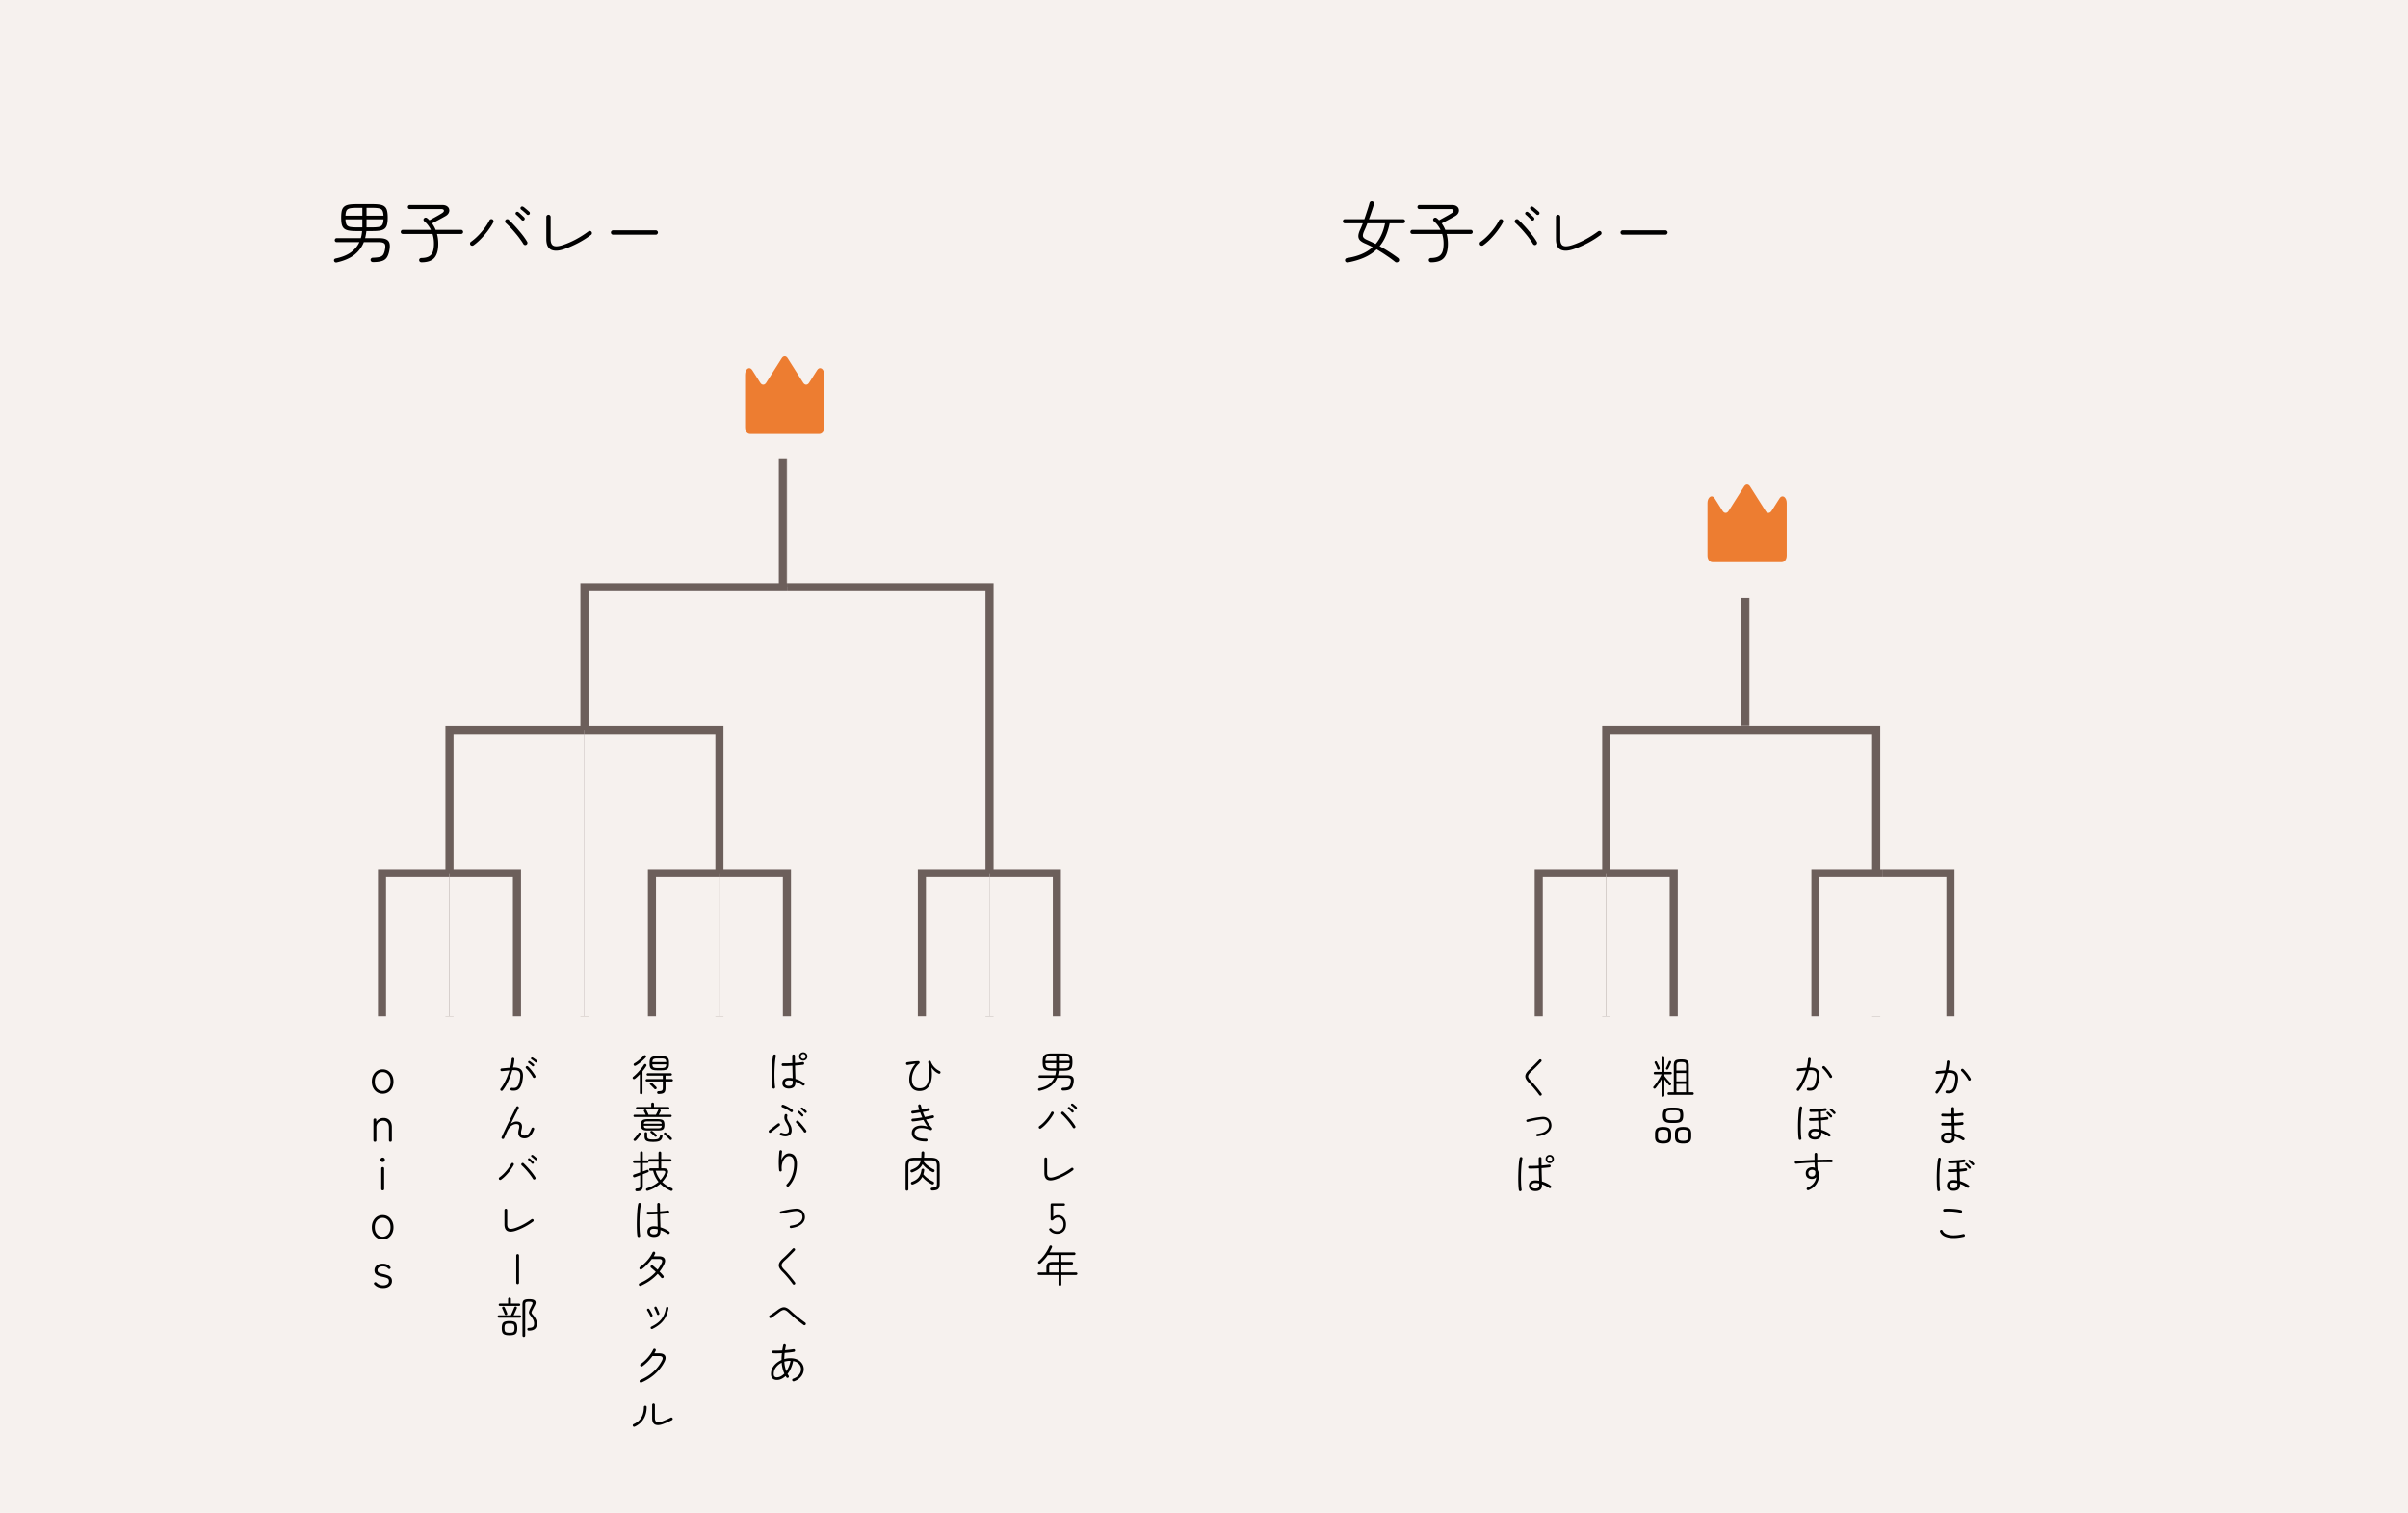 <svg class="svg-tournament" xmlns="http://www.w3.org/2000/svg" width="1784" height="1121" fill="none" viewBox="0 0 1784 1121">
  <g class="valleyball">
    <path fill="#F6F1EE" d="M0 0h1784v1121H0z" class="èæ¯"/>
    <g class="valleyball-female">
      <g class="round_final">
        <mask id="a" fill="#fff" class="a">
          <path d="M1045 443h251v95h-251v-95Z"/>
        </mask>
        <path fill="#F6F1EE" d="M1045 443h251v95h-251v-95Z"/>
        <path fill="#6C5F5B" d="M1290 443v95h12v-95h-12Z" mask="url(#a)"/>
      </g>
      <g class="step2">
        <g class="round3">
          <g class="round3B">
            <path fill="#F6F1EE" d="M1290 541h100v212h-100V541Z"/>
            <path fill="#6C5F5B" d="M1390 541h3v-3h-3v3Zm-100 3h100v-6h-100v6Zm97-3v212h6V541h-6Z"/>
          </g>
          <g class="round3A">
            <path fill="#F6F1EE" d="M1190 541h100v212h-100V541Z"/>
            <path fill="#6C5F5B" d="M1190 541v-3h-3v3h3Zm0 3h100v-6h-100v6Zm3 209V541h-6v212h6Z"/>
          </g>
        </g>
      </g>
      <g class="step1">
        <g class="round2">
          <g class="round2B">
            <path fill="#F6F1EE" d="M1395 647h50v106h-50V647Z"/>
            <path fill="#6C5F5B" d="M1445 647h3v-3h-3v3Zm-50 3h50v-6h-50v6Zm47-3v106h6V647h-6Z"/>
          </g>
          <g class="round2A">
            <path fill="#F6F1EE" d="M1345 647h50v106h-50V647Z"/>
            <path fill="#6C5F5B" d="M1345 647v-3h-3v3h3Zm0 3h50v-6h-50v6Zm3 103V647h-6v106h6Z"/>
          </g>
        </g>
        <g class="round1">
          <g class="round1B">
            <path fill="#F6F1EE" d="M1190 647h50v106h-50V647Z"/>
            <path fill="#6C5F5B" d="M1240 647h3v-3h-3v3Zm-50 3h50v-6h-50v6Zm47-3v106h6V647h-6Z"/>
          </g>
          <g class="round1A">
            <path fill="#F6F1EE" d="M1140 647h50v106h-50V647Z"/>
            <path fill="#6C5F5B" d="M1140 647v-3h-3v3h3Zm0 3h50v-6h-50v6Zm3 103V647h-6v106h6Z"/>
          </g>
        </g>
      </g>
      <g class="çå">
        <path fill="#ED7D31" d="M1319.96 416.549c2.24 0 3.74-2.187 3.74-4.887v-39.007c0-1.977-.76-3.76-1.91-4.514-1.16-.759-2.49-.34-3.38 1.058l-5.96 9.408c-1.22 1.909-3.18 1.909-4.39 0l-11.52-18.176c-1.21-1.908-3.17-1.908-4.38 0l-11.53 18.176c-1.2 1.908-3.17 1.908-4.38 0l-5.96-9.408c-.89-1.398-2.22-1.818-3.38-1.058-1.15.754-1.91 2.537-1.91 4.514v39.007c0 2.7 1.5 4.887 3.74 4.887h51.22Z" class="Vector"/>
      </g>
      <path fill="#000" d="M998.8 194.4c-.6.1-1.117.033-1.55-.2-.4-.2-.65-.567-.75-1.1-.067-.5.05-.933.35-1.3s.75-.583 1.35-.65c7.97-1.233 14.22-3.917 18.75-8.05-.93-.5-1.87-.967-2.8-1.4a38.69 38.69 0 0 0-2.75-1.25c-1.77-.767-3.07-1.583-3.9-2.45-.8-.9-1.18-1.967-1.15-3.2.03-1.233.45-2.733 1.25-4.5.37-.767.72-1.55 1.05-2.35.33-.833.67-1.667 1-2.5H996.4c-.433 0-.8-.133-1.1-.4-.267-.3-.4-.667-.4-1.1 0-.433.133-.8.4-1.1.3-.3.667-.45 1.1-.45h14.4c.77-2.2 1.48-4.35 2.15-6.45.7-2.1 1.27-3.95 1.7-5.55.13-.467.4-.817.8-1.05.43-.233.88-.267 1.35-.1.47.133.8.383 1 .75.23.367.28.783.15 1.25-.47 1.6-1.03 3.367-1.7 5.3-.63 1.933-1.32 3.883-2.05 5.85h25.25c.43 0 .8.15 1.1.45.3.3.45.667.45 1.1 0 .433-.15.8-.45 1.1-.3.267-.67.4-1.1.4h-9.9c-.7 3.467-1.67 6.617-2.9 9.45-1.2 2.8-2.72 5.3-4.55 7.5 2.47 1.333 4.87 2.75 7.2 4.25s4.5 3 6.5 4.5c.4.3.65.7.75 1.2.1.533-.02 1-.35 1.4-.33.367-.77.583-1.3.65-.5.067-.95-.067-1.35-.4-1.93-1.567-4.08-3.133-6.45-4.7-2.33-1.6-4.73-3.117-7.2-4.55-2.5 2.433-5.5 4.433-9 6-3.5 1.567-7.53 2.783-12.1 3.65Zm20.35-13.6c3.37-3.9 5.7-9.017 7-15.35h-13.1c-.4 1.033-.8 2.033-1.2 3-.4.933-.8 1.833-1.2 2.7-.83 1.867-1.12 3.25-.85 4.15.27.9 1.25 1.717 2.95 2.45 2.07.9 4.2 1.917 6.4 3.05Zm41.1 13.55c-.47 0-.87-.15-1.2-.45-.33-.267-.5-.65-.5-1.15-.03-.467.12-.85.45-1.15.37-.3.77-.45 1.2-.45 2.37-.033 4.22-.417 5.55-1.15 1.37-.733 2.33-1.883 2.9-3.45.57-1.567.85-3.6.85-6.1 0-2.5-.35-4.867-1.05-7.1h-22c-.43 0-.8-.133-1.1-.4-.3-.3-.45-.667-.45-1.1 0-.433.15-.8.45-1.1.3-.3.67-.45 1.1-.45h20.8c-.6-1.2-1.3-2.333-2.1-3.4a16.32 16.32 0 0 0-2.8-2.9c-.33-.3-.53-.667-.6-1.1-.03-.433.1-.8.4-1.1.37-.367.75-.55 1.15-.55.43 0 .82.133 1.15.4.3.233.6.483.9.75.3.267.57.533.8.8.93-.5 2-1.083 3.2-1.75 1.23-.667 2.4-1.317 3.5-1.95 1.13-.667 2.02-1.2 2.65-1.6 1.07-.7 1.52-1.367 1.35-2-.13-.667-.83-1-2.1-1h-23.1c-.43 0-.8-.133-1.1-.4-.27-.3-.4-.667-.4-1.1 0-.433.13-.783.4-1.05.3-.3.67-.45 1.1-.45h24c1.47 0 2.63.3 3.5.9.87.567 1.4 1.3 1.6 2.2.23.867.13 1.767-.3 2.7-.43.933-1.23 1.733-2.4 2.4-1.33.767-2.93 1.65-4.8 2.65-1.83 1-3.55 1.917-5.15 2.75a23.7 23.7 0 0 1 2.65 4.8h18.8c.43 0 .8.15 1.1.45.3.3.45.667.45 1.1 0 .433-.15.8-.45 1.1-.3.267-.67.4-1.1.4h-17.8c.63 2.3.95 4.7.95 7.2 0 4.733-.95 8.217-2.85 10.45-1.9 2.233-5.1 3.35-9.6 3.35Zm38.5-12.55c-.33.233-.73.317-1.2.25a1.562 1.562 0 0 1-1.05-.65 1.688 1.688 0 0 1-.25-1.2c.07-.467.28-.817.65-1.05 1.93-1.367 3.8-2.983 5.6-4.85a53.16 53.16 0 0 0 4.8-5.7c1.43-1.967 2.53-3.75 3.3-5.35.2-.4.5-.667.9-.8a1.79 1.79 0 0 1 1.25.05c.4.2.67.517.8.95.17.4.15.8-.05 1.2-.6 1.233-1.43 2.617-2.5 4.15a58.095 58.095 0 0 1-3.55 4.7 60.816 60.816 0 0 1-4.25 4.6c-1.5 1.433-2.98 2.667-4.45 3.7Zm39.2-.45c-.37.233-.77.3-1.2.2a1.753 1.753 0 0 1-1-.75c-.63-1.1-1.45-2.317-2.45-3.65a57.619 57.619 0 0 0-3.25-4.15 72.17 72.17 0 0 0-3.65-4.15 54.72 54.72 0 0 0-3.7-3.65c-.33-.3-.5-.667-.5-1.1 0-.467.15-.867.45-1.2.3-.333.67-.5 1.1-.5.47-.033.87.117 1.2.45 1.17 1.1 2.38 2.333 3.65 3.7a88.754 88.754 0 0 1 3.75 4.2 77.243 77.243 0 0 1 3.5 4.35c1.07 1.433 1.97 2.783 2.7 4.05.23.367.28.767.15 1.2-.1.433-.35.767-.75 1Zm2.2-22.45c-.23.233-.55.35-.95.35-.37 0-.68-.133-.95-.4-.5-.533-1.17-1.15-2-1.85a29.011 29.011 0 0 0-2.15-1.75 1.28 1.28 0 0 1-.5-.8c-.07-.367.02-.683.25-.95.23-.3.52-.467.85-.5.33-.033.67.05 1 .25.4.233.87.583 1.4 1.05.57.467 1.13.95 1.7 1.45.57.467 1.02.867 1.35 1.2.27.233.4.55.4.95 0 .4-.13.733-.4 1Zm-3.85 4.2c-.27.233-.6.333-1 .3a1.292 1.292 0 0 1-.9-.45c-.47-.567-1.1-1.233-1.9-2-.8-.767-1.48-1.383-2.05-1.85a1.28 1.28 0 0 1-.5-.8c-.03-.367.07-.683.3-.95.27-.3.57-.45.9-.45.37-.033.68.067.95.3.37.267.82.65 1.35 1.15a33.3 33.3 0 0 1 1.6 1.5c.57.5 1.02.933 1.35 1.3.27.267.38.6.35 1-.03.367-.18.683-.45.95Zm29.9 21.4c-4.23 1.467-7.53 1.633-9.9.5-2.37-1.167-3.55-3.767-3.55-7.8v-16.5c0-.433.15-.8.45-1.1.33-.333.72-.5 1.15-.5.47 0 .85.167 1.15.5.3.3.45.667.45 1.1v16.5c0 2.6.72 4.233 2.15 4.9 1.43.667 3.77.467 7-.6 3.27-1.1 6.52-2.517 9.75-4.25 3.23-1.767 6.27-3.7 9.1-5.8a1.57 1.57 0 0 1 1.2-.3c.43.033.78.233 1.05.6.27.333.37.733.3 1.2-.03.433-.23.783-.6 1.05-2.8 2.133-5.92 4.117-9.35 5.95a79.706 79.706 0 0 1-10.35 4.55Zm36-10.6c-.43 0-.82-.167-1.15-.5-.3-.333-.45-.717-.45-1.15 0-.433.15-.8.45-1.1.33-.333.72-.5 1.15-.5h31.65c.43 0 .8.167 1.1.5.33.3.5.667.5 1.1 0 .433-.17.817-.5 1.15-.3.333-.67.5-1.1.5h-31.65Z" class="å¥³å­ãã¬ã¼"/>
      <g class="class">
        <path fill="#000" d="M1141.81 811.664a.966.966 0 0 1-.73.16.979.979 0 0 1-.67-.416 60.004 60.004 0 0 0-2.44-3.232 79.682 79.682 0 0 0-2.62-3.104 41.308 41.308 0 0 0-2.43-2.592c-1.3-1.259-2.17-2.421-2.59-3.488-.41-1.067-.38-2.123.09-3.168.47-1.067 1.37-2.187 2.69-3.36a51.48 51.48 0 0 0 2.24-2.08c.85-.832 1.72-1.707 2.59-2.624.9-.917 1.71-1.76 2.43-2.528.2-.213.43-.32.71-.32.27 0 .51.085.7.256.21.192.32.437.32.736a.864.864 0 0 1-.25.704 216.075 216.075 0 0 1-5.12 5.216c-.86.811-1.62 1.515-2.28 2.112-1 .917-1.68 1.739-2.04 2.464-.35.704-.36 1.419-.04 2.144.32.704.96 1.536 1.92 2.496a39.75 39.75 0 0 1 2.53 2.72 64.767 64.767 0 0 1 2.72 3.232 61.229 61.229 0 0 1 2.53 3.264c.17.213.22.459.16.736a.97.97 0 0 1-.42.672Zm-2.65 30.304a.92.92 0 0 1-.67-.192c-.2-.149-.31-.352-.36-.608a1 1 0 0 1 .2-.672.75.75 0 0 1 .57-.352c2.22-.277 3.99-.768 5.31-1.472 1.33-.725 2.24-1.568 2.76-2.528.53-.981.72-1.973.57-2.976-.19-1.365-.72-2.368-1.6-3.008-.87-.661-2.04-.939-3.49-.832-.72.064-1.55.171-2.49.32-.92.128-1.87.288-2.85.48-.98.171-1.93.363-2.85.576-.89.192-1.67.384-2.33.576a.934.934 0 0 1-.71-.096.874.874 0 0 1-.41-.544.728.728 0 0 1 .06-.672.874.874 0 0 1 .58-.448c.7-.192 1.52-.384 2.46-.576a89.73 89.73 0 0 1 2.91-.608c1.03-.192 2.01-.352 2.95-.48.96-.128 1.81-.224 2.56-.288 1.92-.149 3.49.256 4.73 1.216 1.24.939 2 2.315 2.27 4.128.22 1.429-.03 2.773-.73 4.032-.69 1.237-1.82 2.304-3.39 3.2-1.58.875-3.6 1.483-6.05 1.824Zm-1.67 40.576c-1.4 0-2.56-.331-3.45-.992-.9-.661-1.35-1.643-1.35-2.944 0-1.237.43-2.208 1.28-2.912.88-.704 2.06-1.056 3.56-1.056.93 0 1.86.096 2.78.288-.02-1.259-.05-2.699-.1-4.32l-.12-4.96c-1.31.085-2.56.149-3.78.192-1.22.043-2.27.053-3.17.032a.941.941 0 0 1-.7-.288 1.08 1.08 0 0 1-.29-.736c.02-.299.13-.544.32-.736a.954.954 0 0 1 .74-.256c.87.021 1.9.021 3.1 0 1.22-.021 2.46-.075 3.74-.16l-.06-2.816v-2.56c0-.277.1-.512.29-.704.21-.213.46-.32.73-.32.28 0 .52.107.71.32.19.192.29.427.29.704v2.56l.06 2.688c1.11-.085 2.15-.181 3.14-.288.98-.107 1.81-.224 2.49-.352.28-.043.52.021.74.192.23.149.37.363.41.64.05.277-.01.533-.16.768a.9.9 0 0 1-.67.416c-.7.085-1.58.181-2.62.288-1.03.085-2.13.181-3.3.288.04 1.856.09 3.659.13 5.408.06 1.728.11 3.221.13 4.48 1.26.363 2.44.821 3.55 1.376 1.11.555 2.08 1.141 2.91 1.76.24.149.37.363.42.64.06.277.01.533-.16.768-.17.213-.4.352-.67.416a.997.997 0 0 1-.77-.192c-.66-.491-1.45-.971-2.37-1.44-.92-.491-1.88-.907-2.88-1.248V878c.02 1.579-.38 2.731-1.22 3.456-.83.725-2.06 1.088-3.68 1.088Zm-11 .096a.997.997 0 0 1-.77-.192.867.867 0 0 1-.42-.64c-.13-.725-.23-1.685-.32-2.88-.06-1.216-.11-2.581-.13-4.096-.02-1.515-.01-3.083.04-4.704.04-1.621.1-3.2.19-4.736.08-1.536.19-2.944.32-4.224.15-1.28.32-2.315.51-3.104.06-.277.21-.48.45-.608a.971.971 0 0 1 .77-.128c.27.064.49.213.64.448.14.235.19.491.12.768-.19.811-.36 1.835-.51 3.072a61.597 61.597 0 0 0-.35 4.064c-.09 1.451-.15 2.944-.19 4.48-.02 1.536-.02 3.029 0 4.48.02 1.429.07 2.741.16 3.936.08 1.173.19 2.133.32 2.88a.92.92 0 0 1-.19.736c-.15.235-.37.384-.64.448Zm21.66-20.8c-.85 0-1.58-.299-2.18-.896-.57-.597-.86-1.323-.86-2.176 0-.853.29-1.568.86-2.144.6-.597 1.33-.896 2.18-.896.85 0 1.58.299 2.18.896.59.576.89 1.291.89 2.144 0 .853-.3 1.579-.89 2.176-.6.597-1.33.896-2.18.896Zm-10.66 18.784c1.05 0 1.78-.203 2.21-.608.45-.427.67-1.099.67-2.016v-1.12c-.49-.107-.98-.192-1.47-.256-.47-.064-.94-.096-1.41-.096-1.9 0-2.84.693-2.84 2.08 0 .661.24 1.163.73 1.504.51.341 1.22.512 2.11.512Zm10.66-20.064c.49 0 .91-.171 1.25-.512.36-.363.54-.789.54-1.28s-.18-.907-.54-1.248a1.651 1.651 0 0 0-1.25-.544c-.49 0-.92.181-1.28.544a1.7 1.7 0 0 0-.51 1.248c0 .491.17.917.51 1.28.36.341.79.512 1.28.512Z" class="ãã£ã±"/>
        <path fill="#000" d="M1434.25 810.096a1.002 1.002 0 0 1-.39-.672c-.02-.299.05-.555.23-.768.96-1.216 1.84-2.56 2.65-4.032a42.929 42.929 0 0 0 2.24-4.672 53.596 53.596 0 0 0 1.7-4.864c-.88.085-1.78.181-2.72.288-.94.085-1.9.181-2.88.288-.28.021-.53-.053-.74-.224a1.03 1.03 0 0 1-.38-.672 1.02 1.02 0 0 1 .22-.736c.17-.235.4-.363.67-.384 1.11-.107 2.2-.203 3.27-.288 1.06-.107 2.1-.192 3.1-.256.58-2.325.92-4.448 1.03-6.368.02-.299.13-.533.35-.704a.944.944 0 0 1 .73-.256c.28.021.52.139.71.352.19.192.27.427.25.704-.06.896-.18 1.867-.35 2.912a33.89 33.89 0 0 1-.64 3.232c2.99-.128 5.04.469 6.15 1.792 1.13 1.323 1.48 3.499 1.05 6.528-.34 2.432-.85 4.32-1.53 5.664-.69 1.344-1.58 2.251-2.69 2.72-1.09.448-2.45.565-4.07.352-.27-.043-.5-.171-.67-.384a.92.92 0 0 1-.19-.736c.04-.299.17-.533.38-.704a.918.918 0 0 1 .74-.192c.77.107 1.47.117 2.11.032a3.073 3.073 0 0 0 1.7-.8c.51-.469.95-1.195 1.31-2.176.36-1.003.66-2.357.9-4.064.21-1.536.2-2.763-.04-3.68-.21-.939-.74-1.6-1.6-1.984-.83-.384-2.08-.523-3.74-.416h-.32a59.23 59.23 0 0 1-1.79 5.344 47.667 47.667 0 0 1-2.4 5.152 31.343 31.343 0 0 1-2.95 4.48.913.913 0 0 1-.64.384.983.983 0 0 1-.76-.192Zm25.34-9.536a.963.963 0 0 1-.77.064.992.992 0 0 1-.61-.48c-.4-.747-.88-1.515-1.44-2.304a22.937 22.937 0 0 0-1.79-2.304 24.488 24.488 0 0 0-1.82-1.92.802.802 0 0 1-.32-.672c0-.299.09-.544.29-.736.19-.213.42-.32.7-.32.28-.021.52.064.74.256.64.597 1.29 1.301 1.95 2.112a31.77 31.77 0 0 1 1.92 2.464c.62.853 1.14 1.675 1.57 2.464.12.235.14.491.06.768-.09.256-.25.459-.48.608Zm-16.58 46.56c-1.45 0-2.63-.341-3.55-1.024-.92-.661-1.37-1.632-1.37-2.912 0-1.237.43-2.219 1.31-2.944.89-.725 2.12-1.088 3.68-1.088.49 0 .98.032 1.47.096.51.043 1.02.117 1.54.224-.03-.811-.05-1.675-.07-2.592 0-.939-.02-1.909-.06-2.912-2.48.064-4.75.064-6.82 0a.898.898 0 0 1-.7-.32.967.967 0 0 1-.26-.736c.02-.277.13-.512.32-.704a.954.954 0 0 1 .74-.256c1 .043 2.07.075 3.2.096 1.13 0 2.28-.011 3.45-.032l-.06-2.4c0-.811-.01-1.611-.03-2.4-2.39.064-4.61.064-6.66 0a.898.898 0 0 1-.7-.32.967.967 0 0 1-.26-.736c.02-.277.13-.512.32-.704a.954.954 0 0 1 .74-.256c.98.043 2.02.075 3.13.096 1.11 0 2.24-.011 3.4-.032-.03-.725-.04-1.419-.04-2.08v-1.92c0-.277.1-.512.29-.704a.964.964 0 0 1 .71-.288c.29 0 .54.096.73.288.19.192.29.427.29.704v1.888c.02.64.03 1.312.03 2.016 1.07-.043 2.09-.107 3.07-.192 1.01-.107 1.91-.213 2.72-.32.28-.043.53.021.74.192.23.171.37.395.42.672.04.277-.03.533-.2.768-.17.213-.39.341-.67.384-.87.085-1.82.171-2.85.256a72.38 72.38 0 0 1-3.2.192c.02.789.05 1.589.07 2.4l.06 2.4c1.03-.043 2.02-.107 2.98-.192.98-.107 1.86-.213 2.65-.32.28-.043.53.021.74.192.23.171.37.395.42.672.04.277-.03.533-.2.768-.17.213-.39.341-.67.384-.85.085-1.78.171-2.78.256a70.94 70.94 0 0 1-3.11.192c.05 1.109.08 2.187.1 3.232.02 1.024.04 1.973.06 2.848 1.33.384 2.6.853 3.81 1.408 1.22.555 2.25 1.131 3.11 1.728.23.149.38.363.44.64.07.277.01.533-.16.768a.9.9 0 0 1-.67.416c-.28.043-.53-.011-.77-.16-.72-.491-1.58-.981-2.56-1.472-.98-.512-2.03-.949-3.16-1.312v.64c0 3.008-1.72 4.512-5.16 4.512Zm0-1.888c1.18 0 1.99-.224 2.44-.672.44-.448.67-1.099.67-1.952v-1.184c-.54-.107-1.06-.192-1.57-.256s-1.02-.096-1.54-.096c-.94 0-1.65.192-2.14.576-.49.363-.74.875-.74 1.536 0 .683.26 1.195.77 1.536.51.341 1.22.512 2.11.512Zm4.23 37.088c-1.35 0-2.49-.32-3.43-.96-.91-.661-1.37-1.653-1.37-2.976 0-1.259.42-2.24 1.28-2.944.87-.704 2.06-1.056 3.55-1.056.94 0 1.87.096 2.78.288-.02-.917-.05-1.92-.09-3.008-.02-1.109-.06-2.24-.1-3.392-1.13.085-2.22.149-3.26.192-1.05.021-1.93.021-2.66 0a.898.898 0 0 1-.7-.32.967.967 0 0 1-.26-.736c.02-.277.13-.512.32-.704a.954.954 0 0 1 .74-.256 59.654 59.654 0 0 0 5.79-.16c-.02-.853-.04-1.664-.06-2.432-.03-.789-.04-1.504-.04-2.144-.94.064-1.86.117-2.78.16-.92.021-1.78.032-2.59.032-.28 0-.53-.096-.74-.288a.968.968 0 0 1-.29-.704c0-.299.1-.544.29-.736.21-.192.46-.288.74-.288 1.11 0 2.3-.032 3.58-.096 1.3-.064 2.57-.16 3.81-.288 1.24-.128 2.3-.267 3.2-.416.28-.043.53.021.77.192.23.149.36.363.38.64.04.277-.01.533-.16.768a.9.9 0 0 1-.67.416c-.49.085-1.04.16-1.63.224-.6.064-1.23.128-1.89.192.02.704.03 1.451.03 2.24 0 .768.01 1.557.03 2.368.84-.064 1.62-.139 2.37-.224.77-.107 1.43-.203 1.99-.288.29-.043.55.021.76.192.24.149.38.363.42.64.04.277-.02.533-.19.768a.934.934 0 0 1-.64.384c-.6.085-1.3.181-2.11.288-.82.085-1.66.171-2.53.256.04 1.301.07 2.56.09 3.776.05 1.216.08 2.293.1 3.232 1.26.363 2.44.821 3.55 1.376 1.13.555 2.11 1.141 2.95 1.76a.99.99 0 0 1 .41.672c.07.277.01.533-.16.768-.17.213-.39.341-.67.384-.28.043-.53-.011-.77-.16-.66-.491-1.45-.981-2.37-1.472-.91-.491-1.87-.917-2.88-1.28v.544c0 1.493-.39 2.635-1.18 3.424-.77.768-2.01 1.152-3.71 1.152Zm-10.75.288a.997.997 0 0 1-.77-.192c-.22-.149-.34-.363-.39-.64a33.85 33.85 0 0 1-.32-2.848c-.06-1.195-.1-2.528-.12-4-.03-1.472-.03-2.997 0-4.576.04-1.579.1-3.115.19-4.608.08-1.515.2-2.891.35-4.128.15-1.259.32-2.283.51-3.072a1 1 0 0 1 .45-.64.971.971 0 0 1 .77-.128c.27.085.48.245.61.48.14.235.19.491.12.768-.19.811-.36 1.824-.51 3.04a88.201 88.201 0 0 0-.32 3.936 149.14 149.14 0 0 0-.19 4.416c-.02 1.493-.02 2.944 0 4.352.02 1.408.06 2.688.13 3.84.08 1.152.19 2.091.32 2.816.04.277-.01.533-.16.768a.92.92 0 0 1-.67.416Zm10.75-2.176c1.04 0 1.78-.213 2.21-.64.44-.448.67-1.131.67-2.048v-1.12c-.49-.107-.98-.192-1.47-.256-.47-.064-.94-.096-1.41-.096-.98 0-1.7.203-2.15.608-.44.384-.67.885-.67 1.504 0 .661.25 1.173.74 1.536.49.341 1.18.512 2.08.512Zm12.57-14.624a.768.768 0 0 1-.6.192.894.894 0 0 1-.61-.32c-.28-.363-.66-.8-1.15-1.312-.47-.512-.89-.928-1.25-1.248a.81.81 0 0 1-.29-.544.735.735 0 0 1 .19-.576.791.791 0 0 1 .58-.256c.23-.021.45.043.64.192.23.192.51.448.83.768.32.32.64.651.96.992.34.341.62.629.83.864.17.192.24.405.19.64-.04.235-.15.437-.32.608Zm2.56-2.56a.882.882 0 0 1-.6.224.947.947 0 0 1-.61-.288c-.3-.363-.72-.789-1.25-1.28-.51-.491-.95-.875-1.31-1.152a.812.812 0 0 1-.32-.512.78.78 0 0 1 .19-.608c.15-.192.33-.288.54-.288.24-.021.45.043.64.192.24.171.53.405.87.704.36.299.71.608 1.05.928.37.32.65.597.87.832.17.171.24.384.22.64a.959.959 0 0 1-.29.608Zm-7.39 53.12c-3.05.704-5.8 1.024-8.25.96-2.44-.064-4.46-.491-6.08-1.28-1.63-.811-2.74-1.941-3.33-3.392a.935.935 0 0 1 0-.768c.1-.277.29-.459.54-.544.28-.107.55-.107.8 0 .26.107.44.288.55.544.49 1.152 1.46 2.027 2.91 2.624 1.47.576 3.27.853 5.41.832 2.15-.021 4.48-.341 6.97-.96a.978.978 0 0 1 .77.128c.23.149.38.363.45.64.06.277.02.533-.13.768a.885.885 0 0 1-.61.448Zm-2.56-17.792a28.388 28.388 0 0 0-3.93-.672 40.611 40.611 0 0 0-4.2-.288c-1.34-.021-2.52.021-3.55.128-.28.021-.53-.043-.77-.192a1.03 1.03 0 0 1-.38-.672c-.02-.299.05-.555.22-.768a.89.89 0 0 1 .68-.384c.81-.085 1.73-.128 2.78-.128 1.07 0 2.16.043 3.3.128 1.15.064 2.27.171 3.36.32 1.08.149 2.06.341 2.94.576.28.064.49.213.64.448.15.235.19.491.13.768-.07.277-.22.491-.45.64a.89.89 0 0 1-.77.096Z" class="ãã¾ã¼ã"/>
        <path fill="#000" d="M1331.49 808.096a1.03 1.03 0 0 1-.38-.672c-.02-.299.05-.555.22-.768.96-1.216 1.85-2.56 2.66-4.032a42.929 42.929 0 0 0 2.24-4.672 53.466 53.466 0 0 0 1.69-4.864c-.87.085-1.78.181-2.72.288-.94.085-1.9.181-2.88.288-.27.021-.52-.053-.73-.224a1.042 1.042 0 0 1-.39-.672c-.02-.277.06-.523.23-.736a.872.872 0 0 1 .67-.384c1.11-.107 2.2-.203 3.26-.288 1.07-.107 2.1-.192 3.11-.256.57-2.325.91-4.448 1.02-6.368a.95.95 0 0 1 .35-.704.966.966 0 0 1 .74-.256c.28.021.51.139.7.352.2.192.28.427.26.704-.06.896-.18 1.867-.35 2.912a37.317 37.317 0 0 1-.64 3.232c2.98-.128 5.03.469 6.14 1.792 1.13 1.323 1.48 3.499 1.06 6.528-.34 2.432-.86 4.32-1.54 5.664-.68 1.344-1.58 2.251-2.69 2.72-1.08.448-2.44.565-4.06.352-.28-.043-.5-.171-.67-.384a.884.884 0 0 1-.19-.736c.04-.299.17-.533.38-.704a.909.909 0 0 1 .74-.192c.76.107 1.47.117 2.11.032.64-.085 1.2-.352 1.69-.8.52-.469.95-1.195 1.32-2.176.36-1.003.66-2.357.89-4.064.21-1.536.2-2.763-.03-3.68-.21-.939-.75-1.6-1.6-1.984-.83-.384-2.08-.523-3.74-.416h-.32a59.369 59.369 0 0 1-1.8 5.344c-.7 1.792-1.5 3.509-2.4 5.152a30.475 30.475 0 0 1-2.94 4.48.913.913 0 0 1-.64.384c-.28.043-.53-.021-.77-.192Zm25.35-9.536a.967.967 0 0 1-.77.064.992.992 0 0 1-.61-.48c-.41-.747-.89-1.515-1.44-2.304a24.496 24.496 0 0 0-1.79-2.304 22.795 22.795 0 0 0-1.83-1.92.83.83 0 0 1-.32-.672c0-.299.1-.544.29-.736.19-.213.43-.32.71-.32.27-.021.52.064.73.256.64.597 1.29 1.301 1.95 2.112.69.789 1.33 1.611 1.92 2.464.62.853 1.14 1.675 1.57 2.464a.97.97 0 0 1 .07.768c-.09.256-.25.459-.48.608Zm-12.36 45.76c-1.34 0-2.48-.32-3.42-.96-.92-.661-1.38-1.653-1.38-2.976 0-1.259.43-2.24 1.28-2.944.88-.704 2.06-1.056 3.56-1.056.93 0 1.86.096 2.78.288-.02-.917-.05-1.92-.1-3.008-.02-1.109-.05-2.24-.09-3.392-1.13.085-2.22.149-3.27.192-1.04.021-1.93.021-2.65 0a.933.933 0 0 1-.71-.32.959.959 0 0 1-.25-.736c.02-.277.13-.512.32-.704a.944.944 0 0 1 .73-.256 60.006 60.006 0 0 0 5.8-.16c-.03-.853-.05-1.664-.07-2.432-.02-.789-.03-1.504-.03-2.144-.94.064-1.87.117-2.78.16-.92.021-1.79.032-2.6.032-.27 0-.52-.096-.73-.288a.968.968 0 0 1-.29-.704c0-.299.1-.544.29-.736.21-.192.46-.288.73-.288 1.11 0 2.31-.032 3.59-.096 1.3-.064 2.57-.16 3.81-.288 1.23-.128 2.3-.267 3.2-.416.27-.043.53.021.76.192.24.149.37.363.39.64.04.277-.01.533-.16.768a.92.92 0 0 1-.67.416c-.5.085-1.04.16-1.64.224-.59.064-1.22.128-1.88.192.02.704.03 1.451.03 2.24 0 .768.01 1.557.03 2.368a66.4 66.4 0 0 0 2.37-.224c.77-.107 1.43-.203 1.98-.288.3-.043.56.021.77.192.23.149.37.363.42.64.04.277-.03.533-.2.768a.913.913 0 0 1-.64.384c-.59.085-1.3.181-2.11.288-.81.085-1.65.171-2.53.256.05 1.301.08 2.56.1 3.776.04 1.216.07 2.293.1 3.232 1.25.363 2.44.821 3.55 1.376 1.13.555 2.11 1.141 2.94 1.76.24.171.37.395.42.672.06.277.01.533-.16.768-.17.213-.4.341-.67.384-.28.043-.54-.011-.77-.16-.66-.491-1.45-.981-2.37-1.472a22.18 22.18 0 0 0-2.88-1.28v.544c0 1.493-.4 2.635-1.18 3.424-.77.768-2.01 1.152-3.72 1.152Zm-10.75.288c-.28.043-.53-.021-.77-.192a.912.912 0 0 1-.38-.64c-.13-.725-.24-1.675-.32-2.848-.06-1.195-.11-2.528-.13-4-.02-1.472-.02-2.997 0-4.576.04-1.579.11-3.115.19-4.608.09-1.515.21-2.891.36-4.128.14-1.259.32-2.283.51-3.072a.965.965 0 0 1 .45-.64.954.954 0 0 1 .76-.128c.28.085.48.245.61.48.15.235.19.491.13.768-.19.811-.36 1.824-.51 3.04a75.427 75.427 0 0 0-.32 3.936 121.37 121.37 0 0 0-.19 4.416 105.21 105.21 0 0 0 0 4.352c.02 1.408.06 2.688.12 3.84.09 1.152.2 2.091.32 2.816.05.277-.01.533-.16.768a.9.9 0 0 1-.67.416Zm10.75-2.176c1.05 0 1.78-.213 2.21-.64.45-.448.67-1.131.67-2.048v-1.12c-.49-.107-.98-.192-1.47-.256-.47-.064-.94-.096-1.41-.096-.98 0-1.69.203-2.14.608-.45.384-.67.885-.67 1.504 0 .661.24 1.173.73 1.536.49.341 1.19.512 2.08.512Zm12.58-14.624a.778.778 0 0 1-.61.192.915.915 0 0 1-.61-.32c-.27-.363-.66-.8-1.15-1.312-.47-.512-.88-.928-1.25-1.248a.797.797 0 0 1-.28-.544.7.7 0 0 1 .19-.576.786.786 0 0 1 .57-.256c.24-.021.45.043.64.192.24.192.52.448.84.768.32.32.64.651.96.992.34.341.61.629.83.864.17.192.23.405.19.64-.04.235-.15.437-.32.608Zm2.56-2.56a.889.889 0 0 1-.61.224.97.97 0 0 1-.61-.288c-.3-.363-.71-.789-1.24-1.28-.52-.491-.95-.875-1.32-1.152a.855.855 0 0 1-.32-.512.786.786 0 0 1 .2-.608.654.654 0 0 1 .54-.288c.23-.021.45.043.64.192.23.171.52.405.86.704.37.299.72.608 1.06.928.36.32.65.597.86.832.17.171.25.384.23.64a.959.959 0 0 1-.29.608Zm-19.71 56.576c-.26.107-.53.107-.8 0a.983.983 0 0 1-.55-.544c-.1-.256-.1-.523 0-.8.11-.256.3-.437.58-.544 2.07-.875 3.62-1.984 4.64-3.328 1.02-1.344 1.63-2.827 1.82-4.448-.81.939-1.86 1.408-3.16 1.408-1.43 0-2.56-.363-3.4-1.088-.81-.747-1.21-1.792-1.21-3.136 0-1.323.42-2.389 1.28-3.2.85-.832 1.98-1.248 3.39-1.248.75 0 1.45.139 2.11.416-.06-.619-.13-1.259-.19-1.92a64.47 64.47 0 0 1-.1-2.016c-2.36.085-4.72.213-7.07.384-2.32.149-4.48.32-6.46.512-.28.021-.53-.053-.74-.224a1.03 1.03 0 0 1-.38-.672 1.02 1.02 0 0 1 .22-.736c.17-.235.4-.363.67-.384a270.4 270.4 0 0 1 6.53-.48c2.39-.149 4.8-.267 7.23-.352V855.2c0-.277.1-.512.29-.704.19-.213.43-.32.71-.32.29 0 .54.107.73.32.19.192.29.427.29.704v4.16c1.96-.064 3.84-.107 5.63-.128 1.81-.043 3.45-.053 4.9-.032.27 0 .51.107.7.32.19.192.28.427.26.704 0 .277-.11.523-.32.736a.866.866 0 0 1-.71.256c-1.47-.043-3.1-.053-4.89-.032-1.79 0-3.65.032-5.57.096.02.96.05 1.931.1 2.912.06.96.11 1.877.16 2.752.32.491.56 1.067.73 1.728.19.64.29 1.365.29 2.176 0 2.389-.66 4.565-1.98 6.528-1.31 1.963-3.22 3.445-5.73 4.448Zm2.53-10.08c.74-.021 1.34-.245 1.79-.672.47-.448.7-1.067.7-1.856 0-.213-.01-.437-.03-.672 0-.235-.01-.469-.03-.704-.54-.704-1.33-1.056-2.37-1.056-.79 0-1.45.224-1.98.672-.52.427-.77 1.035-.77 1.824.02.789.26 1.408.73 1.856.47.427 1.12.629 1.96.608Z" class="ãã¼ã"/>
        <path fill="#000" d="M1236.33 811.216c-.27 0-.5-.096-.67-.288a.867.867 0 0 1-.25-.64c0-.256.08-.48.25-.672.17-.192.4-.288.67-.288h3.72V789.52c0-1.152.14-2.059.44-2.72.32-.661.86-1.131 1.6-1.408.75-.277 1.75-.416 3.01-.416h.99c1.28 0 2.3.139 3.04.416.75.277 1.27.747 1.57 1.408.32.661.48 1.568.48 2.72v19.808h2.75c.28 0 .5.096.68.288.17.192.25.416.25.672 0 .256-.08.469-.25.64a.883.883 0 0 1-.68.288h-17.6Zm-4.22 1.376a.907.907 0 0 1-.67-.288.865.865 0 0 1-.29-.672V799.28a39.754 39.754 0 0 1-2.27 3.776c-.83 1.259-1.61 2.325-2.34 3.2-.17.213-.39.341-.67.384-.26.021-.49-.043-.7-.192a.872.872 0 0 1-.36-.64.922.922 0 0 1 .23-.704c.62-.661 1.3-1.504 2.05-2.528a47.42 47.42 0 0 0 2.14-3.296c.7-1.173 1.27-2.261 1.7-3.264h-4.84c-.27 0-.5-.085-.67-.256a.977.977 0 0 1-.25-.672c0-.235.08-.437.25-.608.17-.192.4-.288.67-.288h5.06v-10.08c0-.299.1-.533.29-.704a.963.963 0 0 1 .67-.256c.28 0 .5.085.67.256.19.171.29.405.29.704v10.08h4.58c.27 0 .5.096.67.288.17.171.25.373.25.608 0 .256-.08.48-.25.672-.17.171-.4.256-.67.256h-4.58v1.152c.23.341.54.757.93 1.248.4.491.83 1.003 1.28 1.536.47.512.91 1.003 1.34 1.472.43.448.8.821 1.12 1.12.21.192.32.427.32.704a.93.93 0 0 1-.29.704 1.06 1.06 0 0 1-.73.288.98.98 0 0 1-.67-.352c-.41-.448-.92-1.056-1.54-1.824a65.891 65.891 0 0 1-1.76-2.336v11.904c0 .277-.1.501-.29.672a.847.847 0 0 1-.67.288Zm9.89-3.264h7.13v-6.208H1242v6.208Zm0-8.096h7.13v-6.208H1242v6.208Zm0-8.064h7.13v-3.584c0-1.067-.21-1.771-.64-2.112-.42-.363-1.27-.544-2.52-.544h-.77c-1.28 0-2.14.181-2.56.544-.43.341-.64 1.045-.64 2.112v3.584Zm-7.3-.736a.932.932 0 0 1-.45-.48.827.827 0 0 1 .04-.672c.21-.384.44-.843.7-1.376.28-.555.53-1.12.77-1.696.25-.576.45-1.077.57-1.504a.901.901 0 0 1 .48-.512c.24-.128.46-.139.68-.032.25.085.43.245.54.48.11.213.12.437.03.672-.15.427-.36.939-.64 1.536a44.4 44.4 0 0 1-.8 1.728c-.28.555-.51 1.024-.7 1.408a.909.909 0 0 1-.51.448 1.02 1.02 0 0 1-.71 0Zm-5.73 0a.993.993 0 0 1-.7 0c-.21-.107-.36-.288-.45-.544-.15-.427-.34-.907-.57-1.44a37.05 37.05 0 0 0-.74-1.568c-.26-.533-.48-.981-.67-1.344a.792.792 0 0 1 0-.64c.1-.213.26-.363.48-.448a.82.82 0 0 1 .67-.032c.23.064.39.213.48.448.19.384.43.853.7 1.408.28.533.55 1.077.8 1.632.26.533.45.992.58 1.376.11.235.1.459-.03.672-.13.213-.31.373-.55.48Zm9.35 39.616c-1.62 0-2.9-.171-3.84-.512-.92-.341-1.57-.928-1.95-1.76-.39-.832-.58-1.973-.58-3.424 0-1.451.19-2.592.58-3.424.38-.832 1.03-1.419 1.95-1.76.94-.341 2.22-.512 3.84-.512h2.37c1.62 0 2.89.171 3.8.512.94.341 1.6.928 1.99 1.76.38.832.57 1.973.57 3.424 0 1.451-.19 2.592-.57 3.424-.39.832-1.05 1.419-1.99 1.76-.91.341-2.18.512-3.8.512h-2.37Zm8.64 15.2c-2.24 0-3.81-.384-4.71-1.152-.87-.768-1.31-2.069-1.31-3.904v-2.112c0-1.835.44-3.136 1.31-3.904.9-.768 2.47-1.152 4.71-1.152 2.22 0 3.77.384 4.67 1.152.9.768 1.34 2.069 1.34 3.904v2.112c0 1.835-.44 3.136-1.34 3.904-.9.768-2.45 1.152-4.67 1.152Zm-14.85 0c-2.22 0-3.77-.384-4.64-1.152-.88-.768-1.31-2.069-1.31-3.904v-2.112c0-1.835.43-3.136 1.31-3.904.87-.768 2.42-1.152 4.64-1.152 1.49 0 2.68.171 3.55.512.88.32 1.49.853 1.86 1.6.38.725.57 1.707.57 2.944v2.112c0 1.216-.19 2.197-.57 2.944-.37.747-.98 1.28-1.86 1.6-.87.341-2.06.512-3.55.512Zm6.21-17.216h2.37c1.13 0 1.99-.096 2.59-.288.59-.192 1-.555 1.21-1.088.24-.533.36-1.301.36-2.304s-.12-1.771-.36-2.304c-.21-.533-.62-.896-1.21-1.088-.6-.192-1.46-.288-2.59-.288h-2.37c-1.11 0-1.98.096-2.59.288-.6.192-1.02.555-1.25 1.088-.22.533-.32 1.301-.32 2.304s.1 1.771.32 2.304c.23.533.65.896 1.25 1.088.61.192 1.48.288 2.59.288Zm8.64 15.232c1.49 0 2.5-.224 3.04-.672.55-.448.83-1.259.83-2.432v-2.048c0-1.195-.28-2.005-.83-2.432-.54-.448-1.55-.672-3.04-.672-1.5 0-2.52.224-3.07.672-.54.427-.8 1.237-.8 2.432v2.048c0 1.173.26 1.984.8 2.432.55.448 1.57.672 3.07.672Zm-14.85 0c1.49 0 2.51-.224 3.04-.672.53-.448.8-1.259.8-2.432v-2.048c0-1.195-.27-2.005-.8-2.432-.53-.448-1.55-.672-3.04-.672s-2.51.224-3.04.672c-.51.427-.77 1.237-.77 2.432v2.048c0 1.173.26 1.984.77 2.432.53.448 1.55.672 3.04.672Z" class="ç²å"/>
      </g>
    </g>
    <g class="valleyball-male">
      <g class="round_final">
        <mask id="b" fill="#fff" class="b">
          <path d="M332 340h251v95H332v-95Z"/>
        </mask>
        <path fill="#F6F1EE" d="M332 340h251v95H332v-95Z"/>
        <path fill="#6C5F5B" d="M577 340v95h12v-95h-12Z" mask="url(#b)"/>
      </g>
      <g class="step3">
        <g class="round5">
          <g class="round5B">
            <path fill="#F6F1EE" d="M583.059 435h150.059v318H583.059V435Z"/>
            <path fill="#6C5F5B" d="M733.118 435h3v-3h-3v3Zm-150.059 3h150.059v-6H583.059v6Zm147.059-3v318h6V435h-6Z"/>
          </g>
          <g class="round5A">
            <path fill="#F6F1EE" d="M433 435h150.059v318H433V435Z"/>
            <path fill="#6C5F5B" d="M433 435v-3h-3v3h3Zm0 3h150.059v-6H433v6Zm3 315V435h-6v318h6Z"/>
          </g>
        </g>
      </g>
      <g class="step2">
        <g class="round4">
          <g class="round4B">
            <path fill="#F6F1EE" d="M433 541h100v212H433V541Z"/>
            <path fill="#6C5F5B" d="M533 541h3v-3h-3v3Zm-100 3h100v-6H433v6Zm97-3v212h6V541h-6Z"/>
          </g>
          <g class="round4A">
            <path fill="#F6F1EE" d="M333 541h100v212H333V541Z"/>
            <path fill="#6C5F5B" d="M333 541v-3h-3v3h3Zm0 3h100v-6H333v6Zm3 209V541h-6v212h6Z"/>
          </g>
        </g>
      </g>
      <g class="step1">
        <g class="round3">
          <g class="round3B">
            <path fill="#F6F1EE" d="M733 647h50v106h-50V647Z"/>
            <path fill="#6C5F5B" d="M783 647h3v-3h-3v3Zm-50 3h50v-6h-50v6Zm47-3v106h6V647h-6Z"/>
          </g>
          <g class="round3A">
            <path fill="#F6F1EE" d="M683 647h50v106h-50V647Z"/>
            <path fill="#6C5F5B" d="M683 647v-3h-3v3h3Zm0 3h50v-6h-50v6Zm3 103V647h-6v106h6Z"/>
          </g>
        </g>
        <g class="round2">
          <g class="round2B">
            <path fill="#F6F1EE" d="M533 647h50v106h-50V647Z"/>
            <path fill="#6C5F5B" d="M583 647h3v-3h-3v3Zm-50 3h50v-6h-50v6Zm47-3v106h6V647h-6Z"/>
          </g>
          <g class="round2A">
            <path fill="#F6F1EE" d="M483 647h50v106h-50V647Z"/>
            <path fill="#6C5F5B" d="M483 647v-3h-3v3h3Zm0 3h50v-6h-50v6Zm3 103V647h-6v106h6Z"/>
          </g>
        </g>
        <g class="round1">
          <g class="round1B">
            <path fill="#F6F1EE" d="M333 647h50v106h-50V647Z"/>
            <path fill="#6C5F5B" d="M383 647h3v-3h-3v3Zm-50 3h50v-6h-50v6Zm47-3v106h6V647h-6Z"/>
          </g>
          <g class="round1A">
            <path fill="#F6F1EE" d="M283 647h50v106h-50V647Z"/>
            <path fill="#6C5F5B" d="M283 647v-3h-3v3h3Zm0 3h50v-6h-50v6Zm3 103V647h-6v106h6Z"/>
          </g>
        </g>
      </g>
      <g class="çå">
        <path fill="#ED7D31" d="M606.964 321.549c2.238 0 3.735-2.187 3.735-4.887v-39.007c0-1.977-.756-3.76-1.913-4.514-1.159-.759-2.49-.34-3.377 1.058l-5.963 9.408c-1.211 1.909-3.173 1.909-4.382 0l-11.524-18.176c-1.209-1.908-3.172-1.908-4.381 0l-11.524 18.176c-1.209 1.908-3.171 1.908-4.382 0l-5.963-9.408c-.887-1.398-2.22-1.818-3.377-1.058-1.157.754-1.913 2.537-1.913 4.514v39.007c0 2.7 1.503 4.887 3.74 4.887h51.224Z" class="Vector"/>
      </g>
      <path fill="#000" d="M249.6 194.4c-.5.133-.95.1-1.35-.1-.367-.167-.617-.483-.75-.95-.133-.467-.083-.867.15-1.2.233-.333.583-.55 1.05-.65 4.667-.967 8.417-2.483 11.25-4.55 2.833-2.067 4.933-4.583 6.3-7.55h-16.8c-.433 0-.783-.133-1.05-.4-.267-.3-.4-.65-.4-1.05s.133-.75.4-1.05c.267-.3.617-.45 1.05-.45h17.85c.267-.833.467-1.683.6-2.55.167-.867.283-1.767.35-2.7h-4.2c-2.3 0-4.183-.133-5.65-.4-1.467-.267-2.617-.75-3.45-1.45-.833-.733-1.417-1.75-1.75-3.05-.3-1.333-.45-3.033-.45-5.1 0-2.067.15-3.75.45-5.05.333-1.3.917-2.3 1.75-3 .833-.733 1.983-1.233 3.45-1.5 1.467-.267 3.35-.4 5.65-.4H276c2.3 0 4.183.133 5.65.4 1.467.267 2.6.767 3.4 1.5.833.7 1.4 1.7 1.7 3 .333 1.3.5 2.983.5 5.05 0 2.067-.167 3.767-.5 5.1-.3 1.3-.867 2.317-1.7 3.05-.8.7-1.933 1.183-3.4 1.45-1.467.267-3.35.4-5.65.4h-4.55c-.1.933-.233 1.833-.4 2.7a21.639 21.639 0 0 1-.55 2.55h10.35c3.367 0 5.633.683 6.8 2.05 1.2 1.333 1.467 3.717.8 7.15-.433 2.267-1.083 4.017-1.95 5.25-.867 1.233-2.117 2.083-3.75 2.55-1.6.5-3.733.75-6.4.75-.533 0-.967-.15-1.3-.45-.3-.3-.467-.667-.5-1.1a1.478 1.478 0 0 1 .45-1.2c.333-.333.767-.5 1.3-.5 2.133-.067 3.783-.25 4.95-.55 1.167-.3 2.033-.85 2.6-1.65.567-.833 1-2.033 1.3-3.6.5-2.333.4-3.867-.3-4.6-.667-.767-2.067-1.15-4.2-1.15h-11.1c-1.433 3.667-3.75 6.783-6.95 9.35-3.2 2.533-7.533 4.417-13 5.65Zm21.95-25.95H276c2.167 0 3.817-.133 4.95-.4 1.133-.3 1.917-.867 2.35-1.7.467-.867.733-2.15.8-3.85h-12.55v5.95Zm-7.5 0h4.4v-5.95h-12.5c.067 1.7.317 2.983.75 3.85.433.833 1.233 1.4 2.4 1.7 1.167.267 2.817.4 4.95.4Zm7.5-8.65h12.55c-.067-1.667-.333-2.917-.8-3.75-.433-.833-1.233-1.383-2.4-1.65-1.133-.267-2.767-.4-4.9-.4h-4.45v5.8Zm-15.6 0h12.5V154h-4.4c-2.133 0-3.783.133-4.95.4-1.133.267-1.933.817-2.4 1.65-.433.833-.683 2.083-.75 3.75Zm56.3 34.55a1.73 1.73 0 0 1-1.2-.45c-.333-.267-.5-.65-.5-1.15-.033-.467.117-.85.45-1.15.367-.3.767-.45 1.2-.45 2.367-.033 4.217-.417 5.55-1.15 1.367-.733 2.333-1.883 2.9-3.45.567-1.567.85-3.6.85-6.1 0-2.5-.35-4.867-1.05-7.1h-22c-.433 0-.8-.133-1.1-.4-.3-.3-.45-.667-.45-1.1 0-.433.15-.8.45-1.1.3-.3.667-.45 1.1-.45h20.8c-.6-1.2-1.3-2.333-2.1-3.4a16.426 16.426 0 0 0-2.8-2.9 1.816 1.816 0 0 1-.6-1.1c-.033-.433.1-.8.4-1.1.367-.367.75-.55 1.15-.55.433 0 .817.133 1.15.4.3.233.6.483.9.75.3.267.567.533.8.8.933-.5 2-1.083 3.2-1.75 1.233-.667 2.4-1.317 3.5-1.95 1.133-.667 2.017-1.2 2.65-1.6 1.067-.7 1.517-1.367 1.35-2-.133-.667-.833-1-2.1-1h-23.1c-.433 0-.8-.133-1.1-.4-.267-.3-.4-.667-.4-1.1 0-.433.133-.783.4-1.05.3-.3.667-.45 1.1-.45h24c1.467 0 2.633.3 3.5.9.867.567 1.4 1.3 1.6 2.2.233.867.133 1.767-.3 2.7-.433.933-1.233 1.733-2.4 2.4-1.333.767-2.933 1.65-4.8 2.65-1.833 1-3.55 1.917-5.15 2.75a23.7 23.7 0 0 1 2.65 4.8h18.8c.433 0 .8.15 1.1.45.3.3.45.667.45 1.1 0 .433-.15.8-.45 1.1-.3.267-.667.4-1.1.4h-17.8c.633 2.3.95 4.7.95 7.2 0 4.733-.95 8.217-2.85 10.45-1.9 2.233-5.1 3.35-9.6 3.35Zm38.5-12.55c-.333.233-.733.317-1.2.25a1.548 1.548 0 0 1-1.05-.65 1.688 1.688 0 0 1-.25-1.2c.067-.467.283-.817.65-1.05 1.933-1.367 3.8-2.983 5.6-4.85a53.16 53.16 0 0 0 4.8-5.7c1.433-1.967 2.533-3.75 3.3-5.35.2-.4.5-.667.9-.8.433-.133.85-.117 1.25.05.4.2.667.517.8.95.167.4.15.8-.05 1.2-.6 1.233-1.433 2.617-2.5 4.15a58.095 58.095 0 0 1-3.55 4.7 61.445 61.445 0 0 1-4.25 4.6c-1.5 1.433-2.983 2.667-4.45 3.7Zm39.2-.45c-.367.233-.767.3-1.2.2a1.753 1.753 0 0 1-1-.75c-.633-1.1-1.45-2.317-2.45-3.65a56.784 56.784 0 0 0-3.25-4.15 72.17 72.17 0 0 0-3.65-4.15 54.03 54.03 0 0 0-3.7-3.65c-.333-.3-.5-.667-.5-1.1 0-.467.15-.867.45-1.2.3-.333.667-.5 1.1-.5.467-.033.867.117 1.2.45a77.322 77.322 0 0 1 3.65 3.7 92.217 92.217 0 0 1 3.75 4.2 77.243 77.243 0 0 1 3.5 4.35c1.067 1.433 1.967 2.783 2.7 4.05.233.367.283.767.15 1.2-.1.433-.35.767-.75 1Zm2.2-22.45c-.233.233-.55.35-.95.35-.367 0-.683-.133-.95-.4-.5-.533-1.167-1.15-2-1.85-.833-.733-1.55-1.317-2.15-1.75a1.28 1.28 0 0 1-.5-.8 1.078 1.078 0 0 1 .25-.95c.233-.3.517-.467.85-.5.333-.033.667.05 1 .25.4.233.867.583 1.4 1.05.567.467 1.133.95 1.7 1.45.567.467 1.017.867 1.35 1.2.267.233.4.55.4.95 0 .4-.133.733-.4 1Zm-3.85 4.2c-.267.233-.6.333-1 .3a1.304 1.304 0 0 1-.9-.45c-.467-.567-1.1-1.233-1.9-2a37.773 37.773 0 0 0-2.05-1.85 1.28 1.28 0 0 1-.5-.8 1.219 1.219 0 0 1 .3-.95c.267-.3.567-.45.9-.45.367-.033.683.067.95.3.367.267.817.65 1.35 1.15a33.3 33.3 0 0 1 1.6 1.5c.567.5 1.017.933 1.35 1.3.267.267.383.6.35 1a1.496 1.496 0 0 1-.45.95Zm29.9 21.4c-4.233 1.467-7.533 1.633-9.9.5-2.367-1.167-3.55-3.767-3.55-7.8v-16.5c0-.433.15-.8.45-1.1.333-.333.717-.5 1.15-.5.467 0 .85.167 1.15.5.3.3.45.667.45 1.1v16.5c0 2.6.717 4.233 2.15 4.9 1.433.667 3.767.467 7-.6 3.267-1.1 6.517-2.517 9.75-4.25a78.374 78.374 0 0 0 9.1-5.8 1.563 1.563 0 0 1 1.2-.3c.433.033.783.233 1.05.6.267.333.367.733.3 1.2-.033.433-.233.783-.6 1.05-2.8 2.133-5.917 4.117-9.35 5.95a80.066 80.066 0 0 1-10.35 4.55Zm36-10.6c-.433 0-.817-.167-1.15-.5-.3-.333-.45-.717-.45-1.15 0-.433.15-.8.45-1.1.333-.333.717-.5 1.15-.5h31.65c.433 0 .8.167 1.1.5.333.3.5.667.5 1.1 0 .433-.167.817-.5 1.15-.3.333-.667.5-1.1.5H454.2Z" class="ç·å­ãã¬ã¼"/>
      <g class="class">
        <path fill="#000" d="M371.02 808.096a1.035 1.035 0 0 1-.384-.672 1.062 1.062 0 0 1 .224-.768 29.332 29.332 0 0 0 2.656-4.032 42.744 42.744 0 0 0 2.24-4.672 52.94 52.94 0 0 0 1.696-4.864c-.875.085-1.781.181-2.72.288-.917.085-1.877.181-2.88.288a1.013 1.013 0 0 1-.736-.224 1.035 1.035 0 0 1-.384-.672 1.013 1.013 0 0 1 .224-.736.882.882 0 0 1 .672-.384c1.131-.107 2.219-.203 3.264-.288a85.994 85.994 0 0 1 3.104-.256c.299-1.152.533-2.272.704-3.36a35.33 35.33 0 0 0 .352-3.008c.021-.299.128-.533.32-.704a.953.953 0 0 1 .736-.256.944.944 0 0 1 .704.352.859.859 0 0 1 .256.704 25.758 25.758 0 0 1-.32 2.912 44.278 44.278 0 0 1-.672 3.232c2.987-.128 5.035.469 6.144 1.792 1.131 1.323 1.483 3.499 1.056 6.528-.32 2.432-.821 4.32-1.504 5.664-.683 1.344-1.579 2.251-2.688 2.72-1.109.448-2.475.565-4.096.352a1.035 1.035 0 0 1-.672-.384 1.101 1.101 0 0 1-.192-.736c.043-.299.171-.533.384-.704a.906.906 0 0 1 .736-.192 7.845 7.845 0 0 0 2.112.032 3.064 3.064 0 0 0 1.696-.8c.512-.469.949-1.195 1.312-2.176.384-1.003.693-2.357.928-4.064.213-1.536.203-2.763-.032-3.68-.235-.939-.779-1.6-1.632-1.984-.832-.384-2.08-.523-3.744-.416h-.32a58.331 58.331 0 0 1-1.792 5.344 45.483 45.483 0 0 1-2.4 5.152 33.093 33.093 0 0 1-2.912 4.48.916.916 0 0 1-.672.352 1.08 1.08 0 0 1-.768-.16Zm25.184-9.568a.886.886 0 0 1-.768.096.991.991 0 0 1-.608-.48 23.444 23.444 0 0 0-1.44-2.304 23.709 23.709 0 0 0-1.792-2.304 23.099 23.099 0 0 0-1.824-1.92.913.913 0 0 1-.32-.704c0-.277.096-.512.288-.704a.82.82 0 0 1 .672-.32c.299-.021.544.064.736.256a19.1 19.1 0 0 1 1.984 2.112 30.368 30.368 0 0 1 1.92 2.464 20.215 20.215 0 0 1 1.568 2.432c.128.256.149.523.064.8a.987.987 0 0 1-.48.576Zm-1.92-8.672c-.32-.32-.757-.704-1.312-1.152a13.596 13.596 0 0 0-1.376-1.088.785.785 0 0 1-.352-.512.69.69 0 0 1 .16-.608c.128-.213.299-.331.512-.352a.965.965 0 0 1 .64.16c.256.149.565.373.928.672a25.541 25.541 0 0 1 2.016 1.632c.171.149.256.352.256.608a.868.868 0 0 1-.256.64c-.149.171-.352.256-.608.256a.83.83 0 0 1-.608-.256Zm2.304-2.784c-.341-.32-.8-.693-1.376-1.12a13.834 13.834 0 0 0-1.44-.992.79.79 0 0 1-.384-.48.84.84 0 0 1 .128-.64.675.675 0 0 1 .512-.32.968.968 0 0 1 .64.096c.256.128.576.331.96.608.384.256.768.523 1.152.8.384.277.693.523.928.736a.82.82 0 0 1 .32.608.73.73 0 0 1-.224.608.82.82 0 0 1-.608.32.894.894 0 0 1-.608-.224Zm-24.416 56.8a.976.976 0 0 1-.544-.544 1.145 1.145 0 0 1 .032-.8c.363-.768.821-1.749 1.376-2.944a853.081 853.081 0 0 1 1.856-3.968 915.947 915.947 0 0 0 2.144-4.448 756.888 756.888 0 0 0 2.144-4.384 326.062 326.062 0 0 1 1.92-3.84 130.684 130.684 0 0 1 1.408-2.752.869.869 0 0 1 .608-.48.886.886 0 0 1 .768.096.993.993 0 0 1 .448.64.89.89 0 0 1-.064.736c-.363.64-.853 1.568-1.472 2.784a326.306 326.306 0 0 0-2.048 4.032 458.278 458.278 0 0 0-2.272 4.608 8.329 8.329 0 0 1 2.048-1.184c.704-.299 1.387-.448 2.048-.448 1.792 0 3.008.544 3.648 1.632.64 1.067.683 2.592.128 4.576-.427 1.536-.437 2.635-.032 3.296.405.64 1.163.96 2.272.96 1.067 0 2.016-.384 2.848-1.152.832-.789 1.621-2.187 2.368-4.192a.976.976 0 0 1 .544-.544.883.883 0 0 1 .768-.032.863.863 0 0 1 .544.512.95.95 0 0 1 .032.8c-.853 2.261-1.845 3.936-2.976 5.024-1.131 1.067-2.507 1.6-4.128 1.6-1.173 0-2.155-.245-2.944-.736-.768-.512-1.28-1.269-1.536-2.272-.235-1.003-.139-2.272.288-3.808.363-1.28.405-2.229.128-2.848-.277-.619-.949-.928-2.016-.928-1.216 0-2.411.416-3.584 1.248-1.173.832-2.197 2.165-3.072 4-.448.981-.885 1.941-1.312 2.88l-1.024 2.368a.972.972 0 0 1-.576.544 1.063 1.063 0 0 1-.768-.032Zm-.992 30.24c-.213.149-.469.203-.768.16a.992.992 0 0 1-.672-.416 1.08 1.08 0 0 1-.16-.768c.043-.299.181-.523.416-.672a25.227 25.227 0 0 0 3.584-3.104 34.045 34.045 0 0 0 3.072-3.648c.917-1.259 1.621-2.4 2.112-3.424a.97.97 0 0 1 .576-.512c.277-.085.544-.075.8.032a.971.971 0 0 1 .512.608.883.883 0 0 1-.032.768c-.384.789-.917 1.675-1.6 2.656a37.202 37.202 0 0 1-2.272 3.008 39.323 39.323 0 0 1-2.72 2.944 24.932 24.932 0 0 1-2.848 2.368Zm25.088-.288a.972.972 0 0 1-.768.128 1.12 1.12 0 0 1-.64-.48 23.454 23.454 0 0 0-1.568-2.336 36.35 36.35 0 0 0-2.08-2.656 46.188 46.188 0 0 0-2.336-2.656 34.606 34.606 0 0 0-2.368-2.336.913.913 0 0 1-.32-.704c0-.299.096-.555.288-.768a.913.913 0 0 1 .704-.32.946.946 0 0 1 .768.288 49.43 49.43 0 0 1 2.336 2.368 58.748 58.748 0 0 1 2.4 2.688 49.522 49.522 0 0 1 2.24 2.784 27.08 27.08 0 0 1 1.728 2.592.886.886 0 0 1 .096.768.969.969 0 0 1-.48.64Zm1.408-14.368c-.149.149-.352.224-.608.224a.83.83 0 0 1-.608-.256c-.32-.341-.747-.736-1.28-1.184a18.949 18.949 0 0 0-1.376-1.12.82.82 0 0 1-.32-.512.69.69 0 0 1 .16-.608.771.771 0 0 1 .544-.32 1.03 1.03 0 0 1 .64.16c.256.149.555.373.896.672.363.299.725.608 1.088.928.363.299.651.555.864.768.171.149.256.352.256.608a.868.868 0 0 1-.256.64Zm-2.464 2.688a.829.829 0 0 1-.64.192.833.833 0 0 1-.576-.288 15.53 15.53 0 0 0-1.216-1.28 24.13 24.13 0 0 0-1.312-1.184.82.82 0 0 1-.32-.512.781.781 0 0 1 .192-.608c.171-.192.363-.288.576-.288a.781.781 0 0 1 .608.192c.235.171.523.416.864.736.341.299.683.619 1.024.96.363.32.651.597.864.832a.771.771 0 0 1 .224.64.956.956 0 0 1-.288.608Zm-12.864 49.696c-2.709.939-4.821 1.045-6.336.32-1.515-.747-2.272-2.411-2.272-4.992v-10.56c0-.277.096-.512.288-.704.213-.213.459-.32.736-.32.299 0 .544.107.736.32a.958.958 0 0 1 .288.704v10.56c0 1.664.459 2.709 1.376 3.136.917.427 2.411.299 4.48-.384a40.701 40.701 0 0 0 6.24-2.72 50.175 50.175 0 0 0 5.824-3.712 1 1 0 0 1 .768-.192.882.882 0 0 1 .672.384c.171.213.235.469.192.768a.882.882 0 0 1-.384.672c-1.792 1.365-3.787 2.635-5.984 3.808a51.211 51.211 0 0 1-6.624 2.912Zm1.152 39.68c-.277 0-.523-.096-.736-.288a1.068 1.068 0 0 1-.288-.736V930.24c0-.299.096-.544.288-.736.213-.192.459-.288.736-.288.299 0 .544.096.736.288a.996.996 0 0 1 .288.736v20.256c0 .277-.096.523-.288.736a.996.996 0 0 1-.736.288Zm4.576 39.136a.958.958 0 0 1-.704-.288.958.958 0 0 1-.288-.704v-23.136c0-1.003.128-1.781.384-2.336.277-.576.779-.981 1.504-1.216.725-.256 1.771-.384 3.136-.384 2.176 0 3.595.395 4.256 1.184.661.768.629 1.877-.096 3.328-.192.363-.416.789-.672 1.28-.235.491-.469.96-.704 1.408-.235.448-.416.8-.544 1.056-.277.555-.459 1.003-.544 1.344-.064.32-.021.629.128.928.149.277.416.64.8 1.088.939 1.045 1.664 2.091 2.176 3.136.533 1.024.8 2.165.8 3.424 0 1.813-.491 3.136-1.472 3.968-.96.832-2.453 1.248-4.48 1.248-.277 0-.523-.085-.736-.256a1.052 1.052 0 0 1-.352-.736c0-.299.085-.544.256-.736.192-.213.459-.32.8-.32 1.493-.043 2.528-.288 3.104-.736.576-.469.864-1.312.864-2.528 0-.981-.224-1.92-.672-2.816-.448-.896-1.056-1.824-1.824-2.784-.555-.704-.939-1.28-1.152-1.728a2.18 2.18 0 0 1-.128-1.376c.107-.491.331-1.12.672-1.888.213-.448.469-.981.768-1.6.32-.64.619-1.259.896-1.856.363-.768.395-1.323.096-1.664-.299-.341-1.099-.512-2.4-.512-.811 0-1.429.064-1.856.192-.405.128-.672.352-.8.672-.128.299-.192.747-.192 1.344v23.008a.958.958 0 0 1-.288.704.996.996 0 0 1-.736.288Zm-10.592-1.28c-1.493 0-2.656-.16-3.488-.48-.832-.299-1.419-.832-1.76-1.6-.32-.768-.48-1.835-.48-3.2 0-1.365.16-2.421.48-3.168.341-.768.928-1.301 1.76-1.6.832-.32 1.995-.48 3.488-.48 1.493 0 2.656.16 3.488.48.832.299 1.408.832 1.728 1.6.341.747.512 1.803.512 3.168 0 1.365-.171 2.432-.512 3.2-.32.768-.896 1.301-1.728 1.6-.832.32-1.995.48-3.488.48Zm0-1.856c1.003 0 1.771-.085 2.304-.256.533-.171.896-.501 1.088-.992.213-.491.32-1.216.32-2.176 0-.96-.107-1.675-.32-2.144-.192-.491-.555-.821-1.088-.992-.533-.171-1.301-.256-2.304-.256s-1.781.085-2.336.256c-.533.171-.896.501-1.088.992-.192.469-.288 1.184-.288 2.144 0 .96.096 1.685.288 2.176.192.491.555.821 1.088.992.555.171 1.333.256 2.336.256Zm-7.872-11.136a.978.978 0 0 1-.672-.256.868.868 0 0 1-.256-.64c0-.256.085-.469.256-.64a.978.978 0 0 1 .672-.256h8.896c.235-.533.512-1.173.832-1.92a73.913 73.913 0 0 0 1.664-3.968.976.976 0 0 1 .544-.544.883.883 0 0 1 .768-.032.863.863 0 0 1 .544.512.75.75 0 0 1 .032.704 46.028 46.028 0 0 1-1.12 2.56 91.01 91.01 0 0 1-1.248 2.688h4.64c.256 0 .469.085.64.256a.821.821 0 0 1 .288.64.821.821 0 0 1-.288.64.868.868 0 0 1-.64.256h-15.552Zm.768-8.768a.939.939 0 0 1-.64-.256.939.939 0 0 1-.256-.64c0-.256.085-.469.256-.64a.939.939 0 0 1 .64-.256h6.048v-3.328c0-.299.107-.544.32-.736.213-.213.459-.32.736-.32.299 0 .544.107.736.32a.996.996 0 0 1 .288.736v3.328h6.016a.83.83 0 0 1 .608.256.821.821 0 0 1 .288.64c0 .235-.096.448-.288.64a.83.83 0 0 1-.608.256H370.38Zm4.896 6.656a1.154 1.154 0 0 1-.8.032.863.863 0 0 1-.544-.512 19.595 19.595 0 0 0-.544-1.344 49.494 49.494 0 0 0-.672-1.6 13.741 13.741 0 0 0-.64-1.344.975.975 0 0 1-.032-.736.767.767 0 0 1 .48-.512 1.11 1.11 0 0 1 .736-.064.871.871 0 0 1 .576.448c.192.341.405.8.64 1.376.256.555.501 1.109.736 1.664.235.555.405 1.003.512 1.344.213.576.064.992-.448 1.248Z" class="ãããã¬ã¼é¨"/>
        <path fill="#000" d="M681.164 808.384c-1.408 0-2.688-.309-3.84-.928-1.131-.619-2.027-1.579-2.688-2.88s-.992-2.955-.992-4.96c0-1.899.384-3.84 1.152-5.824.768-2.005 1.931-3.872 3.488-5.6-.939.085-1.92.213-2.944.384-1.003.171-1.973.341-2.912.512a1.08 1.08 0 0 1-.768-.16 1.035 1.035 0 0 1-.384-.672.972.972 0 0 1 .128-.768.992.992 0 0 1 .672-.416 68.479 68.479 0 0 1 4.032-.512 52.087 52.087 0 0 1 4.192-.32c.469-.043.789.171.96.64.171.427.085.8-.256 1.12a15.007 15.007 0 0 0-3.04 3.552 16.889 16.889 0 0 0-1.792 4.032c-.384 1.365-.576 2.667-.576 3.904 0 2.389.512 4.128 1.536 5.216 1.045 1.088 2.411 1.632 4.096 1.632 2.581 0 4.437-.96 5.568-2.88 1.131-1.941 1.696-4.619 1.696-8.032a41.26 41.26 0 0 0-.192-3.84 53.205 53.205 0 0 0-.608-4.416 1.07 1.07 0 0 1 .128-.736c.149-.213.352-.363.608-.448a.987.987 0 0 1 .736.096.991.991 0 0 1 .48.544c.533 1.493 1.376 2.859 2.528 4.096a13.24 13.24 0 0 0 4.064 2.912.867.867 0 0 1 .512.576c.085.256.075.512-.032.768a.972.972 0 0 1-.576.544.972.972 0 0 1-.768-.064 10.879 10.879 0 0 1-2.912-1.856 15.2 15.2 0 0 1-2.4-2.688c.235 1.771.352 3.381.352 4.832 0 4.117-.8 7.253-2.4 9.408-1.579 2.155-3.861 3.232-6.848 3.232Zm5.024 37.376c-3.328.043-5.941-.48-7.84-1.568-1.877-1.067-2.816-2.624-2.816-4.672 0-1.237.309-2.272.928-3.104.64-.832 1.504-1.451 2.592-1.856 1.088-.427 2.336-.619 3.744-.576 1.408.021 2.891.288 4.448.8a27.864 27.864 0 0 1-1.6-2.336 62.348 62.348 0 0 1-1.504-2.656 217.83 217.83 0 0 1-4 .672 73.076 73.076 0 0 1-3.808.448 1.013 1.013 0 0 1-.736-.224 1.024 1.024 0 0 1-.352-.704 1.013 1.013 0 0 1 .224-.736c.192-.213.427-.331.704-.352a84.14 84.14 0 0 0 3.392-.352c1.237-.171 2.475-.363 3.712-.576a70.607 70.607 0 0 1-1.536-3.712c-.981.149-1.952.299-2.912.448-.96.149-1.824.277-2.592.384a1.013 1.013 0 0 1-.736-.224 1.035 1.035 0 0 1-.384-.672 1.158 1.158 0 0 1 .192-.768.916.916 0 0 1 .672-.352 86.401 86.401 0 0 0 2.4-.256c.896-.128 1.803-.267 2.72-.416-.149-.491-.299-.971-.448-1.44l-.384-1.408a1.057 1.057 0 0 1 .096-.768.969.969 0 0 1 .64-.48.972.972 0 0 1 .768.128.883.883 0 0 1 .448.608c.128.491.267.992.416 1.504l.448 1.536c.875-.171 1.707-.341 2.496-.512a69.566 69.566 0 0 0 2.08-.48.972.972 0 0 1 .768.128.993.993 0 0 1 .448.64.972.972 0 0 1-.128.768.993.993 0 0 1-.64.448c-.597.128-1.28.267-2.048.416-.747.149-1.536.299-2.368.448l.704 1.856c.235.619.491 1.237.768 1.856 1.024-.213 2.016-.416 2.976-.608.96-.213 1.835-.416 2.624-.608a.972.972 0 0 1 .768.128.993.993 0 0 1 .448.64.972.972 0 0 1-.128.768.993.993 0 0 1-.64.448c-.683.149-1.472.32-2.368.512-.875.171-1.813.352-2.816.544a39.955 39.955 0 0 0 1.984 3.36 21.933 21.933 0 0 0 2.304 2.816c.363.405.405.832.128 1.28-.32.427-.736.555-1.248.384-2.219-.939-4.203-1.44-5.952-1.504-1.749-.085-3.136.203-4.16.864-1.003.64-1.504 1.589-1.504 2.848 0 1.408.736 2.475 2.208 3.2 1.472.704 3.595 1.035 6.368.992.299 0 .544.096.736.288.192.192.299.437.32.736a.958.958 0 0 1-.288.704.947.947 0 0 1-.736.32Zm-14.24 36.48c-.277 0-.523-.096-.736-.288a.996.996 0 0 1-.288-.736v-17.184c0-1.6.213-2.848.64-3.744.448-.917 1.163-1.557 2.144-1.92 1.003-.384 2.336-.576 4-.576h4.832c.043-.555.075-1.141.096-1.76l.064-1.952c0-.299.107-.533.32-.704.213-.192.459-.288.736-.288.277 0 .512.096.704.288.213.171.32.405.32.704a28.2 28.2 0 0 1-.064 1.952 40.663 40.663 0 0 1-.096 1.76h4.8c1.664 0 2.987.192 3.968.576 1.003.363 1.717 1.003 2.144 1.92.448.896.672 2.144.672 3.744v12.992c0 1.301-.171 2.315-.512 3.04-.341.747-.917 1.269-1.728 1.568-.811.32-1.931.48-3.36.48-.277 0-.523-.096-.736-.288a1.052 1.052 0 0 1-.352-.736c0-.299.096-.555.288-.768.213-.192.48-.299.8-.32 1.024-.043 1.792-.139 2.304-.288.512-.171.843-.469.992-.896.171-.448.256-1.099.256-1.952v-12.832c0-1.152-.149-2.037-.448-2.656-.277-.619-.757-1.045-1.44-1.28-.683-.235-1.632-.352-2.848-.352h-5.088l-.064.384a2.821 2.821 0 0 1-.096.352c.597.811 1.312 1.6 2.144 2.368.853.747 1.76 1.44 2.72 2.08.96.64 1.909 1.184 2.848 1.632.235.128.395.341.48.64a.958.958 0 0 1-.064.768c-.149.277-.395.459-.736.544a1.3 1.3 0 0 1-.896-.128c-1.28-.64-2.56-1.461-3.84-2.464a19.867 19.867 0 0 1-3.36-3.328c-.597 1.301-1.483 2.432-2.656 3.392s-2.763 1.835-4.768 2.624a1.33 1.33 0 0 1-.864.032 1.077 1.077 0 0 1-.608-.576 1.188 1.188 0 0 1 0-.768.963.963 0 0 1 .608-.576c2.283-.811 3.947-1.771 4.992-2.88 1.045-1.131 1.739-2.496 2.08-4.096h-4.544c-1.195 0-2.144.117-2.848.352-.683.235-1.173.661-1.472 1.28-.277.619-.416 1.504-.416 2.656v17.184a.996.996 0 0 1-.288.736.996.996 0 0 1-.736.288Zm4.576-4.672a1.485 1.485 0 0 1-.864.064.963.963 0 0 1-.672-.512 1.028 1.028 0 0 1-.032-.832.959.959 0 0 1 .608-.608c2.261-.811 3.936-1.909 5.024-3.296 1.109-1.387 1.813-3.253 2.112-5.6a.885.885 0 0 1 .416-.64 1 1 0 0 1 .768-.192c.256.043.469.171.64.384.171.192.235.437.192.736a16.288 16.288 0 0 1-.64 3.008c.533.704 1.205 1.408 2.016 2.112a24.238 24.238 0 0 0 2.656 1.952 24.08 24.08 0 0 0 2.688 1.44c.256.107.427.309.512.608a.957.957 0 0 1-.064.832 1.077 1.077 0 0 1-.704.544 1.453 1.453 0 0 1-.896-.096 22.422 22.422 0 0 1-2.496-1.44 25.955 25.955 0 0 1-2.464-1.888 20.463 20.463 0 0 1-2.016-2.112 10.117 10.117 0 0 1-2.656 3.264c-1.109.896-2.485 1.653-4.128 2.272Z" class="ã²ãè"/>
        <path fill="#000" d="M770.444 808.176c-.32.085-.608.064-.864-.064-.235-.107-.395-.309-.48-.608-.085-.299-.053-.555.096-.768.149-.213.373-.352.672-.416 2.987-.619 5.387-1.589 7.2-2.912 1.813-1.323 3.157-2.933 4.032-4.832h-10.752c-.277 0-.501-.085-.672-.256a.978.978 0 0 1-.256-.672c0-.256.085-.48.256-.672a.857.857 0 0 1 .672-.288h11.424c.171-.533.299-1.077.384-1.632.107-.555.181-1.131.224-1.728h-2.688c-1.472 0-2.677-.085-3.616-.256-.939-.171-1.675-.48-2.208-.928-.533-.469-.907-1.12-1.12-1.952-.192-.853-.288-1.941-.288-3.264 0-1.323.096-2.4.288-3.232.213-.832.587-1.472 1.12-1.92.533-.469 1.269-.789 2.208-.96.939-.171 2.144-.256 3.616-.256h7.648c1.472 0 2.677.085 3.616.256.939.171 1.664.491 2.176.96.533.448.896 1.088 1.088 1.92.213.832.32 1.909.32 3.232 0 1.323-.107 2.411-.32 3.264-.192.832-.555 1.483-1.088 1.952-.512.448-1.237.757-2.176.928-.939.171-2.144.256-3.616.256h-2.912a20.895 20.895 0 0 1-.256 1.728 13.838 13.838 0 0 1-.352 1.632h6.624c2.155 0 3.605.437 4.352 1.312.768.853.939 2.379.512 4.576-.277 1.451-.693 2.571-1.248 3.36-.555.789-1.355 1.333-2.4 1.632-1.024.32-2.389.48-4.096.48-.341 0-.619-.096-.832-.288a1.08 1.08 0 0 1-.32-.704.946.946 0 0 1 .288-.768c.213-.213.491-.32.832-.32 1.365-.043 2.421-.16 3.168-.352.747-.192 1.301-.544 1.664-1.056.363-.533.64-1.301.832-2.304.32-1.493.256-2.475-.192-2.944-.427-.491-1.323-.736-2.688-.736h-7.104c-.917 2.347-2.4 4.341-4.448 5.984-2.048 1.621-4.821 2.827-8.32 3.616Zm14.048-16.608h2.848c1.387 0 2.443-.085 3.168-.256.725-.192 1.227-.555 1.504-1.088.299-.555.469-1.376.512-2.464h-8.032v3.808Zm-4.8 0h2.816v-3.808h-8c.043 1.088.203 1.909.48 2.464.277.533.789.896 1.536 1.088.747.171 1.803.256 3.168.256Zm4.8-5.536h8.032c-.043-1.067-.213-1.867-.512-2.4-.277-.533-.789-.885-1.536-1.056-.725-.171-1.771-.256-3.136-.256h-2.848v3.712Zm-9.984 0h8v-3.712h-2.816c-1.365 0-2.421.085-3.168.256-.725.171-1.237.523-1.536 1.056-.277.533-.437 1.333-.48 2.4Zm-3.328 50.08c-.213.149-.469.203-.768.16a.992.992 0 0 1-.672-.416 1.08 1.08 0 0 1-.16-.768c.043-.299.181-.523.416-.672a25.227 25.227 0 0 0 3.584-3.104 34.045 34.045 0 0 0 3.072-3.648c.917-1.259 1.621-2.4 2.112-3.424a.97.97 0 0 1 .576-.512c.277-.085.544-.075.8.032a.971.971 0 0 1 .512.608.883.883 0 0 1-.032.768c-.384.789-.917 1.675-1.6 2.656a37.202 37.202 0 0 1-2.272 3.008 39.323 39.323 0 0 1-2.72 2.944 24.932 24.932 0 0 1-2.848 2.368Zm25.088-.288a.972.972 0 0 1-.768.128 1.12 1.12 0 0 1-.64-.48 23.454 23.454 0 0 0-1.568-2.336 36.35 36.35 0 0 0-2.08-2.656 46.188 46.188 0 0 0-2.336-2.656 34.606 34.606 0 0 0-2.368-2.336.913.913 0 0 1-.32-.704c0-.299.096-.555.288-.768a.913.913 0 0 1 .704-.32.946.946 0 0 1 .768.288 49.43 49.43 0 0 1 2.336 2.368 58.748 58.748 0 0 1 2.4 2.688 49.522 49.522 0 0 1 2.24 2.784 27.08 27.08 0 0 1 1.728 2.592.886.886 0 0 1 .096.768.969.969 0 0 1-.48.64Zm1.408-14.368c-.149.149-.352.224-.608.224a.83.83 0 0 1-.608-.256c-.32-.341-.747-.736-1.28-1.184a18.949 18.949 0 0 0-1.376-1.12.82.82 0 0 1-.32-.512.69.69 0 0 1 .16-.608.771.771 0 0 1 .544-.32 1.03 1.03 0 0 1 .64.16c.256.149.555.373.896.672.363.299.725.608 1.088.928.363.299.651.555.864.768.171.149.256.352.256.608a.868.868 0 0 1-.256.64Zm-2.464 2.688a.829.829 0 0 1-.64.192.833.833 0 0 1-.576-.288 15.53 15.53 0 0 0-1.216-1.28 24.13 24.13 0 0 0-1.312-1.184.82.82 0 0 1-.32-.512.781.781 0 0 1 .192-.608c.171-.192.363-.288.576-.288a.781.781 0 0 1 .608.192c.235.171.523.416.864.736.341.299.683.619 1.024.96.363.32.651.597.864.832a.771.771 0 0 1 .224.64.956.956 0 0 1-.288.608Zm-12.864 49.696c-2.709.939-4.821 1.045-6.336.32-1.515-.747-2.272-2.411-2.272-4.992v-10.56c0-.277.096-.512.288-.704.213-.213.459-.32.736-.32.299 0 .544.107.736.32a.958.958 0 0 1 .288.704v10.56c0 1.664.459 2.709 1.376 3.136.917.427 2.411.299 4.48-.384a40.701 40.701 0 0 0 6.24-2.72 50.175 50.175 0 0 0 5.824-3.712 1 1 0 0 1 .768-.192.882.882 0 0 1 .672.384c.171.213.235.469.192.768a.882.882 0 0 1-.384.672c-1.792 1.365-3.787 2.635-5.984 3.808a51.211 51.211 0 0 1-6.624 2.912Zm.74 40.384a7.241 7.241 0 0 1-3.04-.672 6.982 6.982 0 0 1-2.432-1.952c-.256-.256-.363-.512-.32-.768.042-.256.192-.459.448-.608.448-.277.917-.192 1.408.256 1.066 1.259 2.378 1.888 3.936 1.888 1.536 0 2.72-.448 3.552-1.344.853-.917 1.28-2.197 1.28-3.84 0-1.451-.374-2.645-1.12-3.584-.747-.96-1.792-1.44-3.136-1.44-.598 0-1.184.149-1.76.448-.555.277-.982.619-1.28 1.024a8.878 8.878 0 0 1-.576.48c-.171.128-.406.192-.704.192-.64 0-.96-.352-.96-1.056v-10.592c0-.704.362-1.056 1.088-1.056h8.48c.704 0 1.056.299 1.056.896s-.352.896-1.056.896h-7.648v8.352a4.69 4.69 0 0 1 1.536-.96 4.818 4.818 0 0 1 1.856-.384c1.173 0 2.218.277 3.136.832.917.533 1.632 1.312 2.144 2.336.533 1.003.8 2.208.8 3.616 0 2.261-.619 4-1.856 5.216-1.238 1.216-2.848 1.824-4.832 1.824Zm2.172 38.496c-.277 0-.523-.096-.736-.288a.996.996 0 0 1-.288-.736v-7.008h-14.56a.921.921 0 0 1-.672-.288.978.978 0 0 1-.256-.672c0-.256.085-.469.256-.64a.921.921 0 0 1 .672-.288h5.568v-3.424c0-1.621.352-2.752 1.056-3.392.704-.661 1.995-.992 3.872-.992h4.064v-5.088h-7.968a29.424 29.424 0 0 1-2.464 3.168 36.583 36.583 0 0 1-2.848 2.912 1.42 1.42 0 0 1-.768.352 1.042 1.042 0 0 1-.8-.288.947.947 0 0 1-.32-.736c.021-.299.139-.544.352-.736a29.567 29.567 0 0 0 4.704-5.184c1.387-1.941 2.517-3.925 3.392-5.952a.867.867 0 0 1 .576-.512.95.95 0 0 1 .8.032.97.97 0 0 1 .512.576.899.899 0 0 1-.032.704 55.653 55.653 0 0 1-.928 1.952 18.219 18.219 0 0 1-.992 1.792h18.432c.256 0 .469.096.64.288a.921.921 0 0 1 .288.672.958.958 0 0 1-.288.704.868.868 0 0 1-.64.256h-9.568v5.088h7.744c.277 0 .501.096.672.288a.921.921 0 0 1 .288.672.958.958 0 0 1-.288.704c-.171.171-.395.256-.672.256h-7.744v5.888h10.976c.256 0 .469.096.64.288a.821.821 0 0 1 .288.64c0 .256-.096.48-.288.672a.821.821 0 0 1-.64.288h-10.976v7.008a.947.947 0 0 1-.32.736.996.996 0 0 1-.736.288Zm-7.936-9.92h6.912v-5.888h-4.064c-1.131 0-1.888.171-2.272.512-.384.341-.576.992-.576 1.952v3.424Z" class="ç·ãã¬5å¹´"/>
        <path fill="#000" d="M584.428 806.544c-1.408 0-2.56-.331-3.456-.992-.896-.661-1.344-1.643-1.344-2.944 0-1.237.427-2.208 1.28-2.912.875-.704 2.059-1.056 3.552-1.056.939 0 1.867.096 2.784.288a444.326 444.326 0 0 0-.096-4.32c-.043-1.621-.085-3.275-.128-4.96a126.6 126.6 0 0 1-3.776.192 54.755 54.755 0 0 1-3.168.032.958.958 0 0 1-.704-.288 1.068 1.068 0 0 1-.288-.736c.021-.299.128-.544.32-.736a.953.953 0 0 1 .736-.256c.875.021 1.909.021 3.104 0a76.474 76.474 0 0 0 3.744-.16l-.064-2.816v-2.56c0-.277.096-.512.288-.704.213-.213.459-.32.736-.32.277 0 .512.107.704.32a.958.958 0 0 1 .288.704v2.56l.064 2.688a98.266 98.266 0 0 0 3.136-.288 33.693 33.693 0 0 0 2.496-.352.906.906 0 0 1 .736.192.885.885 0 0 1 .416.64 1.08 1.08 0 0 1-.16.768c-.149.235-.373.373-.672.416-.704.085-1.579.181-2.624.288a407.38 407.38 0 0 0-3.296.288c.043 1.856.085 3.659.128 5.408a224.9 224.9 0 0 1 .128 4.48c1.259.363 2.443.821 3.552 1.376 1.109.555 2.08 1.141 2.912 1.76a.885.885 0 0 1 .416.64.904.904 0 0 1-.16.768 1.175 1.175 0 0 1-.672.416 1 1 0 0 1-.768-.192 16.841 16.841 0 0 0-2.368-1.44 19.144 19.144 0 0 0-2.88-1.248V802c.021 1.579-.384 2.731-1.216 3.456-.832.725-2.059 1.088-3.68 1.088Zm-11.008.096a1 1 0 0 1-.768-.192.885.885 0 0 1-.416-.64c-.128-.725-.235-1.685-.32-2.88a116.548 116.548 0 0 1-.096-8.8c.043-1.621.107-3.2.192-4.736.085-1.536.192-2.944.32-4.224.149-1.28.32-2.315.512-3.104a.883.883 0 0 1 .448-.608.972.972 0 0 1 .768-.128.993.993 0 0 1 .64.448.972.972 0 0 1 .128.768c-.192.811-.363 1.835-.512 3.072a65.9 65.9 0 0 0-.352 4.064 146.96 146.96 0 0 0-.192 4.48 159.265 159.265 0 0 0 0 4.48c.021 1.429.075 2.741.16 3.936.085 1.173.192 2.133.32 2.88a.906.906 0 0 1-.192.736.993.993 0 0 1-.64.448Zm21.664-20.8a2.964 2.964 0 0 1-2.176-.896c-.576-.597-.864-1.323-.864-2.176 0-.853.288-1.568.864-2.144a2.964 2.964 0 0 1 2.176-.896c.853 0 1.579.299 2.176.896.597.576.896 1.291.896 2.144 0 .853-.299 1.579-.896 2.176a2.964 2.964 0 0 1-2.176.896Zm-10.656 18.784c1.045 0 1.781-.203 2.208-.608.448-.427.672-1.099.672-2.016v-1.12a17.572 17.572 0 0 0-1.472-.256 10.41 10.41 0 0 0-1.408-.096c-1.899 0-2.848.693-2.848 2.08 0 .661.245 1.163.736 1.504.512.341 1.216.512 2.112.512Zm10.656-20.064c.491 0 .907-.171 1.248-.512a1.75 1.75 0 0 0 .544-1.28c0-.491-.181-.907-.544-1.248a1.647 1.647 0 0 0-1.248-.544 1.75 1.75 0 0 0-1.28.544 1.698 1.698 0 0 0-.512 1.248c0 .491.171.917.512 1.28.363.341.789.512 1.28.512Zm-16.704 56.672a.976.976 0 0 1-.544-.544 1.037 1.037 0 0 1 0-.8.976.976 0 0 1 .544-.544.959.959 0 0 1 .768 0c1.003.405 1.899.608 2.688.608.811 0 1.451-.192 1.92-.576.491-.384.736-.939.736-1.664 0-1.28-.203-2.347-.608-3.2-.384-.853-.8-1.643-1.248-2.368a33.82 33.82 0 0 1-.96-1.664 6.048 6.048 0 0 1-.544-1.888c-.085-.683-.021-1.472.192-2.368a.883.883 0 0 1 .448-.608.972.972 0 0 1 .768-.128c.277.064.48.213.608.448.149.235.203.491.16.768-.256 1.109-.235 2.037.064 2.784.32.747.715 1.504 1.184 2.272a19.53 19.53 0 0 1 1.312 2.496c.427.896.64 2.048.64 3.456 0 1.28-.384 2.283-1.152 3.008-.768.725-1.771 1.141-3.008 1.248-1.237.085-2.56-.16-3.968-.736Zm18.592-2.24a.972.972 0 0 1-.768.128.993.993 0 0 1-.64-.448 21.308 21.308 0 0 0-1.504-2.144 39.947 39.947 0 0 0-2.016-2.368 31.848 31.848 0 0 0-2.016-2.08 1.08 1.08 0 0 1-.32-.704c0-.277.096-.512.288-.704a.913.913 0 0 1 .704-.32.953.953 0 0 1 .736.256 31.165 31.165 0 0 1 2.112 2.208 55.347 55.347 0 0 1 2.112 2.56c.683.832 1.227 1.568 1.632 2.208a.972.972 0 0 1 .128.768.993.993 0 0 1-.448.64Zm-25.824.096a1.143 1.143 0 0 1-.736.256.916.916 0 0 1-.672-.352 1.054 1.054 0 0 1-.256-.768.916.916 0 0 1 .352-.672c.384-.32.864-.704 1.44-1.152.597-.469 1.205-.949 1.824-1.44.64-.512 1.237-.981 1.792-1.408.576-.448 1.035-.8 1.376-1.056a1 1 0 0 1 .768-.192.791.791 0 0 1 .64.384c.171.213.235.469.192.768a.882.882 0 0 1-.384.672c-.555.405-1.237.917-2.048 1.536-.789.619-1.568 1.237-2.336 1.856-.768.619-1.419 1.141-1.952 1.568Zm14.688-15.2a14.653 14.653 0 0 0-1.984-1.344 27.923 27.923 0 0 0-2.176-1.216 14.221 14.221 0 0 0-1.984-.832 1.122 1.122 0 0 1-.608-.512.958.958 0 0 1-.064-.768.987.987 0 0 1 .48-.576.884.884 0 0 1 .8-.064c.704.235 1.461.555 2.272.96.811.405 1.611.843 2.4 1.312.789.469 1.483.939 2.08 1.408a.882.882 0 0 1 .384.672 1 1 0 0 1-.192.768.917.917 0 0 1-.64.384 1.226 1.226 0 0 1-.768-.192Zm11.616.512c-.149.171-.352.256-.608.256a.956.956 0 0 1-.608-.288c-.299-.363-.715-.779-1.248-1.248a26.081 26.081 0 0 0-1.344-1.12.82.82 0 0 1-.32-.512.69.69 0 0 1 .16-.608c.149-.192.331-.288.544-.288a.965.965 0 0 1 .64.16c.256.171.555.405.896.704.363.299.715.608 1.056.928.363.299.651.565.864.8.171.149.245.352.224.608a.83.83 0 0 1-.256.608Zm-2.528 2.656a.781.781 0 0 1-.608.192.793.793 0 0 1-.576-.32 15.53 15.53 0 0 0-1.216-1.28 15.53 15.53 0 0 0-1.28-1.216.807.807 0 0 1-.288-.544.736.736 0 0 1 .192-.576.796.796 0 0 1 .576-.256.781.781 0 0 1 .608.192c.235.171.523.416.864.736.341.32.672.651.992.992.341.32.619.597.832.832a.691.691 0 0 1 .192.64.956.956 0 0 1-.288.608Zm-12 51.904a1.052 1.052 0 0 1-.352-.736c0-.277.107-.512.32-.704 1.131-1.131 2.101-2.475 2.912-4.032.811-1.579 1.44-3.307 1.888-5.184.448-1.899.672-3.872.672-5.92 0-1.963-.331-3.413-.992-4.352-.661-.939-1.643-1.408-2.944-1.408-.768 0-1.504.277-2.208.832-.683.533-1.291 1.28-1.824 2.24-.512.96-.885 2.069-1.12 3.328-.213 1.237-.245 2.571-.096 4 .043.256-.032.491-.224.704a.93.93 0 0 1-.64.32 1.045 1.045 0 0 1-.704-.192c-.192-.149-.309-.363-.352-.64a41.532 41.532 0 0 1-.256-3.552 79.401 79.401 0 0 1-.032-3.904 90.6 90.6 0 0 1 .192-3.712c.085-1.173.171-2.155.256-2.944.043-.277.16-.501.352-.672a.906.906 0 0 1 .736-.192.916.916 0 0 1 .672.352.906.906 0 0 1 .192.736c-.085.747-.181 1.685-.288 2.816a86.119 86.119 0 0 0-.192 3.424c.576-1.515 1.355-2.72 2.336-3.616 1.003-.896 2.091-1.344 3.264-1.344 1.899 0 3.36.661 4.384 1.984 1.024 1.323 1.536 3.253 1.536 5.792a27.73 27.73 0 0 1-.704 6.272 24.462 24.462 0 0 1-2.048 5.664c-.896 1.749-1.984 3.285-3.264 4.608a.947.947 0 0 1-.736.32.908.908 0 0 1-.736-.288Zm3.168 31.008a.933.933 0 0 1-1.024-.8.992.992 0 0 1 .192-.672.766.766 0 0 1 .576-.352c2.219-.277 3.989-.768 5.312-1.472 1.323-.725 2.24-1.568 2.752-2.528.533-.981.725-1.973.576-2.976-.192-1.365-.725-2.368-1.6-3.008-.875-.661-2.037-.939-3.488-.832-.725.064-1.557.171-2.496.32a52.98 52.98 0 0 0-2.848.48c-.981.171-1.931.363-2.848.576-.896.192-1.675.384-2.336.576a.92.92 0 0 1-.704-.096.887.887 0 0 1-.416-.544.75.75 0 0 1 .064-.672.871.871 0 0 1 .576-.448 39.726 39.726 0 0 1 2.464-.576 87.682 87.682 0 0 1 2.912-.608 55.383 55.383 0 0 1 5.504-.768c1.92-.149 3.499.256 4.736 1.216 1.237.939 1.995 2.315 2.272 4.128a6.179 6.179 0 0 1-.736 4.032c-.683 1.237-1.813 2.304-3.392 3.2-1.579.875-3.595 1.483-6.048 1.824Zm2.656 41.696a.977.977 0 0 1-.736.16.992.992 0 0 1-.672-.416 60.828 60.828 0 0 0-2.432-3.232 79.712 79.712 0 0 0-2.624-3.104 42.833 42.833 0 0 0-2.432-2.592c-1.301-1.259-2.165-2.421-2.592-3.488-.405-1.067-.373-2.123.096-3.168.469-1.067 1.365-2.187 2.688-3.36a53.285 53.285 0 0 0 2.24-2.08 102.85 102.85 0 0 0 2.592-2.624c.896-.917 1.707-1.76 2.432-2.528a.913.913 0 0 1 .704-.32c.277 0 .512.085.704.256.213.192.32.437.32.736a.859.859 0 0 1-.256.704c-.768.811-1.6 1.675-2.496 2.592-.896.917-1.771 1.792-2.624 2.624-.853.811-1.611 1.515-2.272 2.112-1.003.917-1.685 1.739-2.048 2.464-.341.704-.352 1.419-.032 2.144.32.704.96 1.536 1.92 2.496a41.6 41.6 0 0 1 2.528 2.72 70.012 70.012 0 0 1 2.72 3.232 61.686 61.686 0 0 1 2.528 3.264.823.823 0 0 1 .16.736.992.992 0 0 1-.416.672Zm6.624 30.112a129.068 129.068 0 0 1-3.616-2.752 161.297 161.297 0 0 1-3.872-3.2 375.508 375.508 0 0 1-3.648-3.264c-.896-.853-1.685-1.419-2.368-1.696a2.703 2.703 0 0 0-2.08-.064c-.704.235-1.557.736-2.56 1.504a370.604 370.604 0 0 1-3.04 2.272 41.788 41.788 0 0 1-2.816 1.92 1.08 1.08 0 0 1-.768.16 1.084 1.084 0 0 1-.672-.48.972.972 0 0 1-.128-.768c.064-.299.213-.523.448-.672a85.168 85.168 0 0 0 2.784-1.824 69.229 69.229 0 0 0 2.976-2.144c1.28-.981 2.421-1.621 3.424-1.92 1.003-.32 1.984-.288 2.944.096.981.363 2.059 1.088 3.232 2.176a162.71 162.71 0 0 0 3.648 3.2 156.621 156.621 0 0 0 3.872 3.136c1.28.981 2.432 1.845 3.456 2.592.235.171.373.405.416.704a.904.904 0 0 1-.16.768 1.13 1.13 0 0 1-.704.448 1 1 0 0 1-.768-.192Zm-7.104 41.724c-.277.09-.544.07-.8-.06a1.01 1.01 0 0 1-.512-.54c-.085-.28-.075-.55.032-.8a.986.986 0 0 1 .608-.52c1.365-.49 2.475-1.11 3.328-1.85.875-.77 1.515-1.6 1.92-2.5.405-.89.608-1.79.608-2.69 0-.89-.203-1.76-.608-2.59-.405-.85-1.045-1.59-1.92-2.21-.853-.61-1.963-1.04-3.328-1.28a22.735 22.735 0 0 1-1.6 5.25c-.704 1.62-1.547 3.04-2.528 4.26.128.23.256.47.384.7.149.24.299.47.448.71.149.23.192.49.128.76a.881.881 0 0 1-.416.64c-.235.15-.491.21-.768.16a.986.986 0 0 1-.64-.44 3.588 3.588 0 0 0-.288-.48c-.085-.15-.181-.3-.288-.45-.981.92-2.027 1.64-3.136 2.17a7.628 7.628 0 0 1-3.328.77c-1.301 0-2.357-.36-3.168-1.09-.789-.72-1.184-1.86-1.184-3.42 0-1.58.341-3.03 1.024-4.35a11.95 11.95 0 0 1 2.816-3.49 15.122 15.122 0 0 1 3.968-2.46 32.83 32.83 0 0 1 .032-2.5c.064-.85.139-1.72.224-2.59-2.325.13-4.416.16-6.272.09a1.039 1.039 0 0 1-.704-.32.932.932 0 0 1-.256-.73c.021-.3.128-.54.32-.71a.959.959 0 0 1 .736-.25c1.899.06 4.043.03 6.432-.1l.32-1.854a33.47 33.47 0 0 1 .384-1.888.885.885 0 0 1 .416-.64.972.972 0 0 1 .768-.128.993.993 0 0 1 .64.448.977.977 0 0 1 .16.736 43.624 43.624 0 0 0-.352 1.6c-.085.533-.171 1.056-.256 1.566 1.131-.1 2.229-.22 3.296-.35a58.09 58.09 0 0 0 2.944-.416 1.08 1.08 0 0 1 .768.16.89.89 0 0 1 .416.636c.043.28-.011.54-.16.77a.887.887 0 0 1-.672.42c-.981.17-2.069.32-3.264.45-1.173.12-2.379.24-3.616.35-.192 1.6-.288 3.11-.288 4.54 1.451-.42 2.912-.64 4.384-.64 2.155 0 3.979.38 5.472 1.12 1.493.73 2.624 1.71 3.392 2.95.789 1.23 1.184 2.61 1.184 4.12 0 1.13-.256 2.28-.768 3.43-.491 1.15-1.269 2.22-2.336 3.2-1.045.96-2.411 1.74-4.096 2.33Zm-12.704-2.97c.96 0 1.909-.25 2.848-.74.939-.49 1.835-1.17 2.688-2.05-1.109-2.43-1.771-5.12-1.984-8.06-1.749.85-3.168 2.02-4.256 3.49-1.088 1.45-1.632 3.06-1.632 4.83 0 .92.203 1.57.608 1.95.427.39 1.003.58 1.728.58Zm6.976-4.55a17.327 17.327 0 0 0 1.888-3.48c.555-1.31.971-2.7 1.248-4.2h-.256c-.768-.02-1.515.04-2.24.16-.725.11-1.429.26-2.112.45.171 2.6.661 4.96 1.472 7.07Z" class="ã±ã¶ãã£ãã¸ã"/>
        <path fill="#000" d="M486.668 793.024c-1.387 0-2.475-.149-3.264-.448-.789-.32-1.344-.811-1.664-1.472-.32-.683-.48-1.579-.48-2.688V787.2c0-1.109.16-2.005.48-2.688.32-.683.875-1.173 1.664-1.472.789-.32 1.877-.48 3.264-.48h3.584c1.387 0 2.475.16 3.264.48.789.299 1.344.789 1.664 1.472.32.683.48 1.579.48 2.688v1.216c0 1.109-.16 2.005-.48 2.688-.32.661-.875 1.152-1.664 1.472-.789.299-1.877.448-3.264.448h-3.584Zm1.248 17.536c-.299 0-.555-.096-.768-.288a1.08 1.08 0 0 1-.32-.704c0-.277.085-.523.256-.736.192-.192.448-.299.768-.32.896-.021 1.568-.096 2.016-.224.469-.128.779-.363.928-.704.171-.363.256-.875.256-1.536v-4.704h-11.84a.939.939 0 0 1-.64-.256.978.978 0 0 1-.256-.672.83.83 0 0 1 .256-.608c.192-.192.405-.288.64-.288h11.84v-2.56h-11.104a.939.939 0 0 1-.64-.256.868.868 0 0 1-.256-.64.83.83 0 0 1 .256-.608c.192-.192.405-.288.64-.288h16.96c.235 0 .437.096.608.288a.788.788 0 0 1 .288.608.821.821 0 0 1-.288.64.83.83 0 0 1-.608.256h-3.84v2.56h4.608c.235 0 .437.096.608.288a.788.788 0 0 1 .288.608c0 .256-.096.48-.288.672a.83.83 0 0 1-.608.256h-4.608v4.896c0 1.088-.16 1.941-.48 2.56-.299.64-.821 1.088-1.568 1.344-.747.277-1.781.416-3.104.416Zm-12.864.288a.958.958 0 0 1-.704-.288.958.958 0 0 1-.288-.704v-13.92a38.209 38.209 0 0 1-1.856 1.856 44.867 44.867 0 0 1-1.76 1.504 1.345 1.345 0 0 1-.768.288.947.947 0 0 1-.736-.32c-.192-.235-.277-.48-.256-.736.043-.256.171-.469.384-.64a29.452 29.452 0 0 0 2.08-1.856 33.238 33.238 0 0 0 2.24-2.336 42.813 42.813 0 0 0 2.08-2.496 23.135 23.135 0 0 0 1.6-2.336 1.12 1.12 0 0 1 .64-.48.886.886 0 0 1 .768.096.983.983 0 0 1 .448.608.826.826 0 0 1-.096.736c-.768 1.259-1.707 2.549-2.816 3.872v16.16a.958.958 0 0 1-.288.704.857.857 0 0 1-.672.288Zm11.616-19.52h3.584c1.28 0 2.155-.192 2.624-.576.469-.384.715-1.088.736-2.112h-10.304c.043 1.024.288 1.728.736 2.112.469.384 1.344.576 2.624.576Zm-3.36-4.352h10.304c-.021-1.024-.267-1.728-.736-2.112-.469-.384-1.344-.576-2.624-.576h-3.584c-1.28 0-2.155.192-2.624.576-.448.384-.693 1.088-.736 2.112Zm-12.224 2.56a1.57 1.57 0 0 1-.8.224c-.277-.021-.512-.171-.704-.448a.972.972 0 0 1-.128-.768.969.969 0 0 1 .48-.64 23.328 23.328 0 0 0 2.464-1.632 46.268 46.268 0 0 0 2.464-2.048 22.494 22.494 0 0 0 2.016-2.016c.192-.213.427-.331.704-.352a.901.901 0 0 1 .768.224c.235.192.352.427.352.704a.91.91 0 0 1-.256.704 33.807 33.807 0 0 1-2.144 2.144 35.88 35.88 0 0 1-2.56 2.144 30.056 30.056 0 0 1-2.656 1.76Zm13.76 17.28a45.23 45.23 0 0 0-1.536-1.6 19.858 19.858 0 0 0-1.632-1.536.83.83 0 0 1-.256-.608c0-.235.075-.437.224-.608.427-.427.864-.459 1.312-.096.32.256.683.576 1.088.96.427.384.832.768 1.216 1.152.405.384.736.715.992.992a.91.91 0 0 1 .256.704c0 .235-.096.448-.288.64a1.068 1.068 0 0 1-.736.288.821.821 0 0 1-.64-.288Zm-4.8 30.816c-1.387 0-2.453-.117-3.2-.352-.725-.256-1.227-.683-1.504-1.28-.277-.619-.416-1.472-.416-2.56 0-1.109.139-1.963.416-2.56.277-.619.779-1.045 1.504-1.28.747-.256 1.813-.384 3.2-.384h7.104c1.387 0 2.443.128 3.168.384.747.235 1.259.661 1.536 1.28.277.597.416 1.451.416 2.56 0 1.088-.139 1.941-.416 2.56-.277.597-.789 1.024-1.536 1.28-.725.235-1.781.352-3.168.352h-7.104Zm-9.92-9.984a.728.728 0 0 1-.576-.256.894.894 0 0 1-.224-.608.78.78 0 0 1 .224-.576.728.728 0 0 1 .576-.256h8.256a16.186 16.186 0 0 0-.672-1.376 52.609 52.609 0 0 0-.608-1.184.75.75 0 0 1-.032-.704c.128-.256.309-.427.544-.512a.975.975 0 0 1 .736-.032.86.86 0 0 1 .576.48c.149.277.32.629.512 1.056l.576 1.216c.192.405.341.757.448 1.056h5.472c.149-.277.331-.619.544-1.024.213-.427.416-.843.608-1.248.213-.427.373-.789.48-1.088.107-.277.288-.459.544-.544.277-.085.544-.075.8.032a.991.991 0 0 1 .544.48c.128.235.128.48 0 .736-.149.341-.363.768-.64 1.28-.256.491-.501.949-.736 1.376h8.736c.235 0 .427.085.576.256a.728.728 0 0 1 .256.576.83.83 0 0 1-.256.608.728.728 0 0 1-.576.256h-26.688Zm1.856-5.76a.83.83 0 0 1-.608-.256.855.855 0 0 1-.224-.576.78.78 0 0 1 .224-.576.83.83 0 0 1 .608-.256h10.496v-2.272c0-.299.096-.533.288-.704.213-.192.459-.288.736-.288.299 0 .544.096.736.288.192.171.288.405.288.704v2.272h10.56c.235 0 .427.085.576.256a.728.728 0 0 1 .256.576.796.796 0 0 1-.256.576.728.728 0 0 1-.576.256H471.98Zm11.936 24.192c-1.685 0-2.997-.128-3.936-.384-.917-.256-1.557-.683-1.92-1.28s-.544-1.408-.544-2.432v-2.176c0-.299.096-.533.288-.704a.978.978 0 0 1 .672-.256c.277 0 .501.085.672.256.192.171.288.405.288.704v1.952c0 .64.107 1.152.32 1.536.235.363.672.619 1.312.768.64.149 1.589.224 2.848.224 1.195 0 2.123-.075 2.784-.224.683-.128 1.184-.384 1.504-.768.341-.384.597-.96.768-1.728.043-.277.181-.469.416-.576.235-.128.491-.16.768-.096.576.128.789.512.64 1.152-.171 1.024-.501 1.824-.992 2.4-.469.597-1.173 1.013-2.112 1.248-.939.256-2.197.384-3.776.384Zm-3.808-10.048h7.04c1.195 0 1.995-.117 2.4-.352.427-.256.672-.779.736-1.568h-13.28c.043.789.267 1.312.672 1.568.427.235 1.237.352 2.432.352Zm-3.104-3.392h13.248c-.064-.747-.309-1.227-.736-1.44-.405-.235-1.195-.352-2.368-.352h-7.04c-1.173 0-1.973.117-2.4.352-.405.213-.64.693-.704 1.44Zm-7.328 12.512a.82.82 0 0 1-.32-.608.771.771 0 0 1 .224-.64c.384-.363.789-.8 1.216-1.312a29.32 29.32 0 0 0 1.28-1.568c.405-.555.725-1.035.96-1.44a.88.88 0 0 1 .576-.384.895.895 0 0 1 .704.096c.235.128.373.32.416.576a.92.92 0 0 1-.096.704c-.235.427-.565.928-.992 1.504a30.253 30.253 0 0 1-1.28 1.632c-.448.512-.853.949-1.216 1.312a1.142 1.142 0 0 1-.736.352 1.074 1.074 0 0 1-.736-.224Zm27.84-.672a.91.91 0 0 1-.704.224.79.79 0 0 1-.64-.32 16.231 16.231 0 0 0-1.216-1.216 47.524 47.524 0 0 0-1.504-1.44 22.65 22.65 0 0 0-1.344-1.152.83.83 0 0 1-.256-.608.78.78 0 0 1 .224-.576.821.821 0 0 1 .64-.288.864.864 0 0 1 .672.224c.363.277.811.651 1.344 1.12.533.469 1.056.939 1.568 1.408.533.469.96.875 1.28 1.216a.953.953 0 0 1 .256.736c0 .256-.107.48-.32.672Zm-11.168-2.432a.868.868 0 0 1-.64.256.821.821 0 0 1-.64-.288 16.227 16.227 0 0 0-1.472-1.408 19.717 19.717 0 0 0-1.536-1.312.696.696 0 0 1-.256-.544.9.9 0 0 1 .256-.576.83.83 0 0 1 .608-.256.864.864 0 0 1 .672.224c.277.213.608.48.992.8.384.32.757.651 1.12.992.384.32.693.608.928.864a.821.821 0 0 1 .288.64c0 .235-.107.437-.32.608Zm10.496 40.256a29.962 29.962 0 0 1-4.16-2.304 24.345 24.345 0 0 1-3.488-2.88c-2.539 2.261-5.579 3.968-9.12 5.12a1.34 1.34 0 0 1-.864.032c-.256-.064-.437-.245-.544-.544a.95.95 0 0 1 .032-.8c.128-.235.363-.405.704-.512a28.144 28.144 0 0 0 4.608-2.016 23.354 23.354 0 0 0 3.904-2.688 20.403 20.403 0 0 1-2.432-3.776 21.417 21.417 0 0 1-1.6-4.48h-2.048a.978.978 0 0 1-.672-.256.868.868 0 0 1-.256-.64c0-.256.085-.469.256-.64a.921.921 0 0 1 .672-.288h6.048v-4.96h-6.688a.978.978 0 0 1-.672-.256.978.978 0 0 1-.256-.672c0-.277.085-.501.256-.672a.921.921 0 0 1 .672-.288h6.688v-4.576c0-.299.096-.533.288-.704a.958.958 0 0 1 .704-.288c.277 0 .512.096.704.288.192.171.288.405.288.704v4.576h6.72c.256 0 .469.096.64.288a.857.857 0 0 1 .288.672c0 .256-.096.48-.288.672a.868.868 0 0 1-.64.256h-6.72v4.96h1.472c1.728 0 2.837.416 3.328 1.248.491.832.427 1.909-.192 3.232-1.045 2.133-2.336 4.021-3.872 5.664 1.984 1.941 4.395 3.499 7.232 4.672.256.085.427.267.512.544.107.277.107.544 0 .8a.955.955 0 0 1-.64.576 1.225 1.225 0 0 1-.864-.064Zm-25.088.352c-.683 0-1.045-.32-1.088-.96a1.062 1.062 0 0 1 .224-.768c.192-.192.448-.299.768-.32.747-.043 1.301-.128 1.664-.256.384-.107.64-.299.768-.576.128-.277.192-.683.192-1.216v-7.712c-.768.277-1.493.544-2.176.8-.661.235-1.227.437-1.696.608a1.202 1.202 0 0 1-.864 0 1.09 1.09 0 0 1-.544-.64c-.085-.299-.064-.565.064-.8a1.09 1.09 0 0 1 .64-.544c.512-.171 1.173-.395 1.984-.672.832-.277 1.696-.576 2.592-.896v-6.976h-4.352a1.02 1.02 0 0 1-.704-.256 1.02 1.02 0 0 1-.256-.704c0-.256.085-.48.256-.672a.958.958 0 0 1 .704-.288h4.352v-5.76c0-.299.096-.533.288-.704a.958.958 0 0 1 .704-.288c.277 0 .501.096.672.288.192.171.288.405.288.704v5.76h3.296c.277 0 .501.096.672.288a.921.921 0 0 1 .288.672.958.958 0 0 1-.288.704c-.171.171-.395.256-.672.256h-3.296V868a35.088 35.088 0 0 1 1.728-.608c.533-.192.981-.363 1.344-.512.277-.107.533-.107.768 0a.87.87 0 0 1 .48.544c.171.576-.032.981-.608 1.216-.405.171-.939.384-1.6.64-.661.235-1.365.501-2.112.8v8.704c0 1.365-.32 2.347-.96 2.944-.64.619-1.813.928-3.52.928Zm17.568-8.288a16.251 16.251 0 0 0 1.792-2.208 18.815 18.815 0 0 0 1.408-2.464c.363-.768.437-1.333.224-1.696s-.789-.544-1.728-.544h-5.248a18.391 18.391 0 0 0 3.552 6.912Zm-4.896 42.176c-1.408 0-2.56-.331-3.456-.992-.896-.661-1.344-1.643-1.344-2.944 0-1.237.427-2.208 1.28-2.912.875-.704 2.059-1.056 3.552-1.056.939 0 1.867.096 2.784.288a444.326 444.326 0 0 0-.096-4.32c-.043-1.621-.085-3.275-.128-4.96a126.6 126.6 0 0 1-3.776.192 54.755 54.755 0 0 1-3.168.032.958.958 0 0 1-.704-.288 1.068 1.068 0 0 1-.288-.736c.021-.299.128-.544.32-.736a.953.953 0 0 1 .736-.256c.875.021 1.909.021 3.104 0a76.474 76.474 0 0 0 3.744-.16l-.064-2.816v-2.56c0-.277.096-.512.288-.704.213-.213.459-.32.736-.32.277 0 .512.107.704.32a.958.958 0 0 1 .288.704v2.56l.064 2.688a98.266 98.266 0 0 0 3.136-.288 33.693 33.693 0 0 0 2.496-.352.906.906 0 0 1 .736.192.885.885 0 0 1 .416.64 1.08 1.08 0 0 1-.16.768c-.149.235-.373.373-.672.416-.704.085-1.579.181-2.624.288a407.38 407.38 0 0 0-3.296.288c.043 1.856.085 3.659.128 5.408a224.9 224.9 0 0 1 .128 4.48c1.259.363 2.443.821 3.552 1.376 1.109.555 2.08 1.141 2.912 1.76a.885.885 0 0 1 .416.64.904.904 0 0 1-.16.768 1.175 1.175 0 0 1-.672.416 1 1 0 0 1-.768-.192 16.841 16.841 0 0 0-2.368-1.44 19.144 19.144 0 0 0-2.88-1.248V912c.021 1.579-.384 2.731-1.216 3.456-.832.725-2.059 1.088-3.68 1.088Zm-11.008.096a1 1 0 0 1-.768-.192.885.885 0 0 1-.416-.64c-.128-.725-.235-1.685-.32-2.88a116.548 116.548 0 0 1-.096-8.8c.043-1.621.107-3.2.192-4.736.085-1.536.192-2.944.32-4.224.149-1.28.32-2.315.512-3.104a.883.883 0 0 1 .448-.608.972.972 0 0 1 .768-.128.993.993 0 0 1 .64.448.972.972 0 0 1 .128.768c-.192.811-.363 1.835-.512 3.072a65.9 65.9 0 0 0-.352 4.064 146.96 146.96 0 0 0-.192 4.48 159.265 159.265 0 0 0 0 4.48c.021 1.429.075 2.741.16 3.936.085 1.173.192 2.133.32 2.88a.906.906 0 0 1-.192.736.993.993 0 0 1-.64.448Zm11.008-2.016c1.045 0 1.781-.203 2.208-.608.448-.427.672-1.099.672-2.016v-1.12a17.572 17.572 0 0 0-1.472-.256 10.41 10.41 0 0 0-1.408-.096c-1.899 0-2.848.693-2.848 2.08 0 .661.245 1.163.736 1.504.512.341 1.216.512 2.112.512Zm-9.696 38.08a1.118 1.118 0 0 1-.832 0c-.256-.085-.437-.267-.544-.544a.959.959 0 0 1 0-.768.972.972 0 0 1 .544-.576c4.885-2.133 8.875-4.928 11.968-8.384a44.6 44.6 0 0 0-1.856-1.696 36.91 36.91 0 0 0-1.664-1.408 1.035 1.035 0 0 1-.384-.672.901.901 0 0 1 .224-.768.882.882 0 0 1 .672-.384c.299-.021.555.053.768.224.555.448 1.141.939 1.76 1.472a41.908 41.908 0 0 1 1.824 1.6 39.332 39.332 0 0 0 1.568-2.272c.491-.789.939-1.6 1.344-2.432.491-.981.597-1.76.32-2.336-.277-.597-1.067-.896-2.368-.896h-5.152a38.142 38.142 0 0 1-3.616 4.224c-1.365 1.387-2.688 2.528-3.968 3.424a1.08 1.08 0 0 1-.768.16.992.992 0 0 1-.672-.416 1.08 1.08 0 0 1-.16-.768c.043-.299.181-.523.416-.672a28.311 28.311 0 0 0 3.808-3.2 29.279 29.279 0 0 0 3.232-3.744c.96-1.323 1.717-2.613 2.272-3.872a.863.863 0 0 1 .544-.512c.277-.107.555-.107.832 0a.867.867 0 0 1 .512.576c.107.256.107.523 0 .8l-.48.96a29.6 29.6 0 0 1-.576 1.024h3.776c2.219 0 3.648.576 4.288 1.728.64 1.131.501 2.613-.416 4.448a27.79 27.79 0 0 1-1.504 2.688 33.66 33.66 0 0 1-1.792 2.496 31.144 31.144 0 0 1 2.848 3.104.901.901 0 0 1 .224.768 1.005 1.005 0 0 1-.384.736 1.062 1.062 0 0 1-.768.224 1.125 1.125 0 0 1-.736-.416 20.332 20.332 0 0 0-1.184-1.344 21.52 21.52 0 0 0-1.376-1.44c-3.392 3.712-7.573 6.667-12.544 8.864Zm8.576 32c-.213.107-.448.117-.704.032a.87.87 0 0 1-.512-.48.899.899 0 0 1-.032-.704.888.888 0 0 1 .448-.512c2.261-1.088 4.128-2.283 5.6-3.584a14.97 14.97 0 0 0 3.488-4.48c.853-1.707 1.472-3.68 1.856-5.92a.915.915 0 0 1 .352-.576.92.92 0 0 1 .704-.16.792.792 0 0 1 .576.384.827.827 0 0 1 .16.672c-.405 2.411-1.099 4.555-2.08 6.432a17.129 17.129 0 0 1-3.872 4.992c-1.621 1.451-3.616 2.752-5.984 3.904Zm4.576-10.432a.899.899 0 0 1-.704-.032 1.024 1.024 0 0 1-.448-.544 33.151 33.151 0 0 0-.928-2.24 20.335 20.335 0 0 0-.928-1.92 1.16 1.16 0 0 1-.096-.704.896.896 0 0 1 .416-.576.92.92 0 0 1 .704-.096.689.689 0 0 1 .544.416c.341.597.704 1.344 1.088 2.24.405.875.715 1.643.928 2.304a.825.825 0 0 1-.064.704.888.888 0 0 1-.512.448Zm-4.96 1.28c-.213.085-.448.085-.704 0a1.026 1.026 0 0 1-.512-.48 28.56 28.56 0 0 0-1.056-2.144 16.954 16.954 0 0 0-1.12-1.856.992.992 0 0 1-.192-.672.896.896 0 0 1 .384-.608.864.864 0 0 1 .672-.16.896.896 0 0 1 .608.384c.405.576.821 1.269 1.248 2.08.448.811.832 1.557 1.152 2.24a.812.812 0 0 1 0 .704.87.87 0 0 1-.48.512Zm-7.648 48.828a1.09 1.09 0 0 1-.832 0c-.256-.08-.437-.26-.544-.54a.964.964 0 0 1 0-.77.935.935 0 0 1 .544-.57c3.712-1.63 6.912-3.65 9.6-6.08 2.688-2.44 4.832-5.23 6.432-8.39.533-1.04.619-1.85.256-2.43-.341-.58-1.141-.86-2.4-.86h-4.896a43.22 43.22 0 0 1-3.552 4.16c-1.323 1.34-2.656 2.48-4 3.42-.235.15-.491.2-.768.16a.97.97 0 0 1-.672-.42 1.062 1.062 0 0 1-.16-.76c.043-.3.181-.53.416-.68a26.673 26.673 0 0 0 3.744-3.13 30.483 30.483 0 0 0 3.2-3.75c.96-1.32 1.717-2.59 2.272-3.804.107-.277.288-.459.544-.544.277-.107.555-.107.832 0a.971.971 0 0 1 .512.608c.107.26.107.51 0 .77-.299.62-.64 1.27-1.024 1.95h3.552c2.176 0 3.616.57 4.32 1.7.725 1.13.608 2.64-.352 4.54-1.664 3.29-3.947 6.25-6.848 8.9-2.88 2.64-6.272 4.82-10.176 6.52Zm15.968 30.76c-2.453.91-4.416 1.04-5.888.38-1.472-.68-2.208-2.27-2.208-4.77v-9.82c0-.28.096-.51.288-.71.213-.21.459-.32.736-.32.299 0 .544.11.736.32.192.2.288.43.288.71v9.82c0 1.5.437 2.44 1.312 2.85.875.41 2.219.28 4.032-.38a69.02 69.02 0 0 0 3.296-1.35c1.088-.47 2.112-.96 3.072-1.47a.943.943 0 0 1 .768-.06c.277.08.48.25.608.51.128.25.149.52.064.8-.085.25-.256.46-.512.61a67.09 67.09 0 0 1-3.232 1.53c-1.109.47-2.229.92-3.36 1.35Zm-21.024 1.98c-.256.11-.523.12-.8.03-.256-.1-.437-.3-.544-.57a1.07 1.07 0 0 1-.032-.77.979.979 0 0 1 .544-.58c1.856-.83 3.339-1.88 4.448-3.13a11.325 11.325 0 0 0 2.432-4.29c.512-1.62.768-3.37.768-5.25 0-.3.096-.54.288-.74.213-.19.459-.28.736-.28.299 0 .544.09.736.28.192.2.288.44.288.74 0 3.41-.768 6.37-2.304 8.86-1.515 2.5-3.701 4.4-6.56 5.7Z" class="å¾ææã¯ã¿ãã¯ã«"/>
        <path fill="#000" d="M283.481 810.396c-1.536 0-2.904-.384-4.104-1.152-1.2-.768-2.148-1.824-2.844-3.168-.696-1.368-1.044-2.94-1.044-4.716 0-1.776.348-3.336 1.044-4.68.696-1.368 1.644-2.436 2.844-3.204 1.2-.768 2.568-1.152 4.104-1.152 1.56 0 2.94.384 4.14 1.152 1.2.768 2.148 1.836 2.844 3.204.696 1.344 1.044 2.904 1.044 4.68 0 1.776-.348 3.348-1.044 4.716-.696 1.344-1.644 2.4-2.844 3.168-1.2.768-2.58 1.152-4.14 1.152Zm0-2.052c1.128 0 2.124-.288 2.988-.864.888-.576 1.584-1.38 2.088-2.412.504-1.056.756-2.292.756-3.708 0-1.416-.252-2.64-.756-3.672-.504-1.056-1.2-1.872-2.088-2.448-.864-.576-1.86-.864-2.988-.864-1.68 0-3.072.636-4.176 1.908-1.08 1.248-1.62 2.94-1.62 5.076 0 2.112.54 3.804 1.62 5.076 1.104 1.272 2.496 1.908 4.176 1.908ZM277.77 846c-.744 0-1.116-.396-1.116-1.188v-14.868c0-.792.348-1.188 1.044-1.188.696 0 1.044.264 1.044.792l.036 1.656c.552-.816 1.284-1.5 2.196-2.052.936-.552 1.992-.828 3.168-.828 1.848 0 3.336.588 4.464 1.764 1.128 1.176 1.692 2.856 1.692 5.04v9.684c0 .792-.36 1.188-1.08 1.188-.72 0-1.08-.396-1.08-1.188v-9.36c0-1.68-.408-2.94-1.224-3.78-.792-.84-1.824-1.26-3.096-1.26-.96 0-1.824.216-2.592.648a4.597 4.597 0 0 0-1.764 1.692c-.408.696-.612 1.476-.612 2.34v9.72c0 .792-.36 1.188-1.08 1.188Zm5.744 36c-.72 0-1.08-.396-1.08-1.188v-14.868c0-.792.36-1.188 1.08-1.188.72 0 1.08.396 1.08 1.188v14.868c0 .792-.36 1.188-1.08 1.188Zm0-20.988c-.456 0-.852-.156-1.188-.468a1.625 1.625 0 0 1-.504-1.188c0-.48.168-.876.504-1.188a1.688 1.688 0 0 1 1.188-.468c.456 0 .84.156 1.152.468.312.312.468.708.468 1.188 0 .456-.156.852-.468 1.188a1.566 1.566 0 0 1-1.152.468Zm-.033 57.384c-1.536 0-2.904-.384-4.104-1.152-1.2-.768-2.148-1.824-2.844-3.168-.696-1.368-1.044-2.94-1.044-4.716 0-1.776.348-3.336 1.044-4.68.696-1.368 1.644-2.436 2.844-3.204 1.2-.768 2.568-1.152 4.104-1.152 1.56 0 2.94.384 4.14 1.152 1.2.768 2.148 1.836 2.844 3.204.696 1.344 1.044 2.904 1.044 4.68 0 1.776-.348 3.348-1.044 4.716-.696 1.344-1.644 2.4-2.844 3.168-1.2.768-2.58 1.152-4.14 1.152Zm0-2.052c1.128 0 2.124-.288 2.988-.864.888-.576 1.584-1.38 2.088-2.412.504-1.056.756-2.292.756-3.708 0-1.416-.252-2.64-.756-3.672-.504-1.056-1.2-1.872-2.088-2.448-.864-.576-1.86-.864-2.988-.864-1.68 0-3.072.636-4.176 1.908-1.08 1.248-1.62 2.94-1.62 5.076 0 2.112.54 3.804 1.62 5.076 1.104 1.272 2.496 1.908 4.176 1.908Zm.343 38.052c-1.32 0-2.532-.216-3.636-.648-1.08-.456-1.992-1.092-2.736-1.908-.312-.264-.456-.528-.432-.792.024-.288.156-.54.396-.756.456-.384.984-.336 1.584.144.552.624 1.248 1.104 2.088 1.44a7.68 7.68 0 0 0 2.808.504c1.176 0 2.172-.252 2.988-.756.84-.528 1.26-1.344 1.26-2.448 0-.984-.396-1.668-1.188-2.052-.792-.384-2.004-.744-3.636-1.08a25.213 25.213 0 0 1-2.88-.792c-.888-.312-1.608-.78-2.16-1.404-.552-.648-.828-1.536-.828-2.664 0-1.032.276-1.908.828-2.628.576-.72 1.332-1.272 2.268-1.656a7.795 7.795 0 0 1 2.988-.576c2.352 0 4.14.732 5.364 2.196.336.24.504.492.504.756s-.12.504-.36.72c-.24.24-.492.348-.756.324-.24-.048-.504-.18-.792-.396-.888-1.056-2.196-1.584-3.924-1.584-1.248 0-2.208.276-2.88.828-.672.528-1.008 1.188-1.008 1.98 0 .888.36 1.524 1.08 1.908.744.36 1.884.708 3.42 1.044 1.08.24 2.088.54 3.024.9.96.36 1.728.864 2.304 1.512.576.648.864 1.548.864 2.7 0 1.536-.6 2.784-1.8 3.744-1.176.96-2.76 1.44-4.752 1.44Z" class="onios"/>
      </g>
    </g>
  </g>
</svg>
